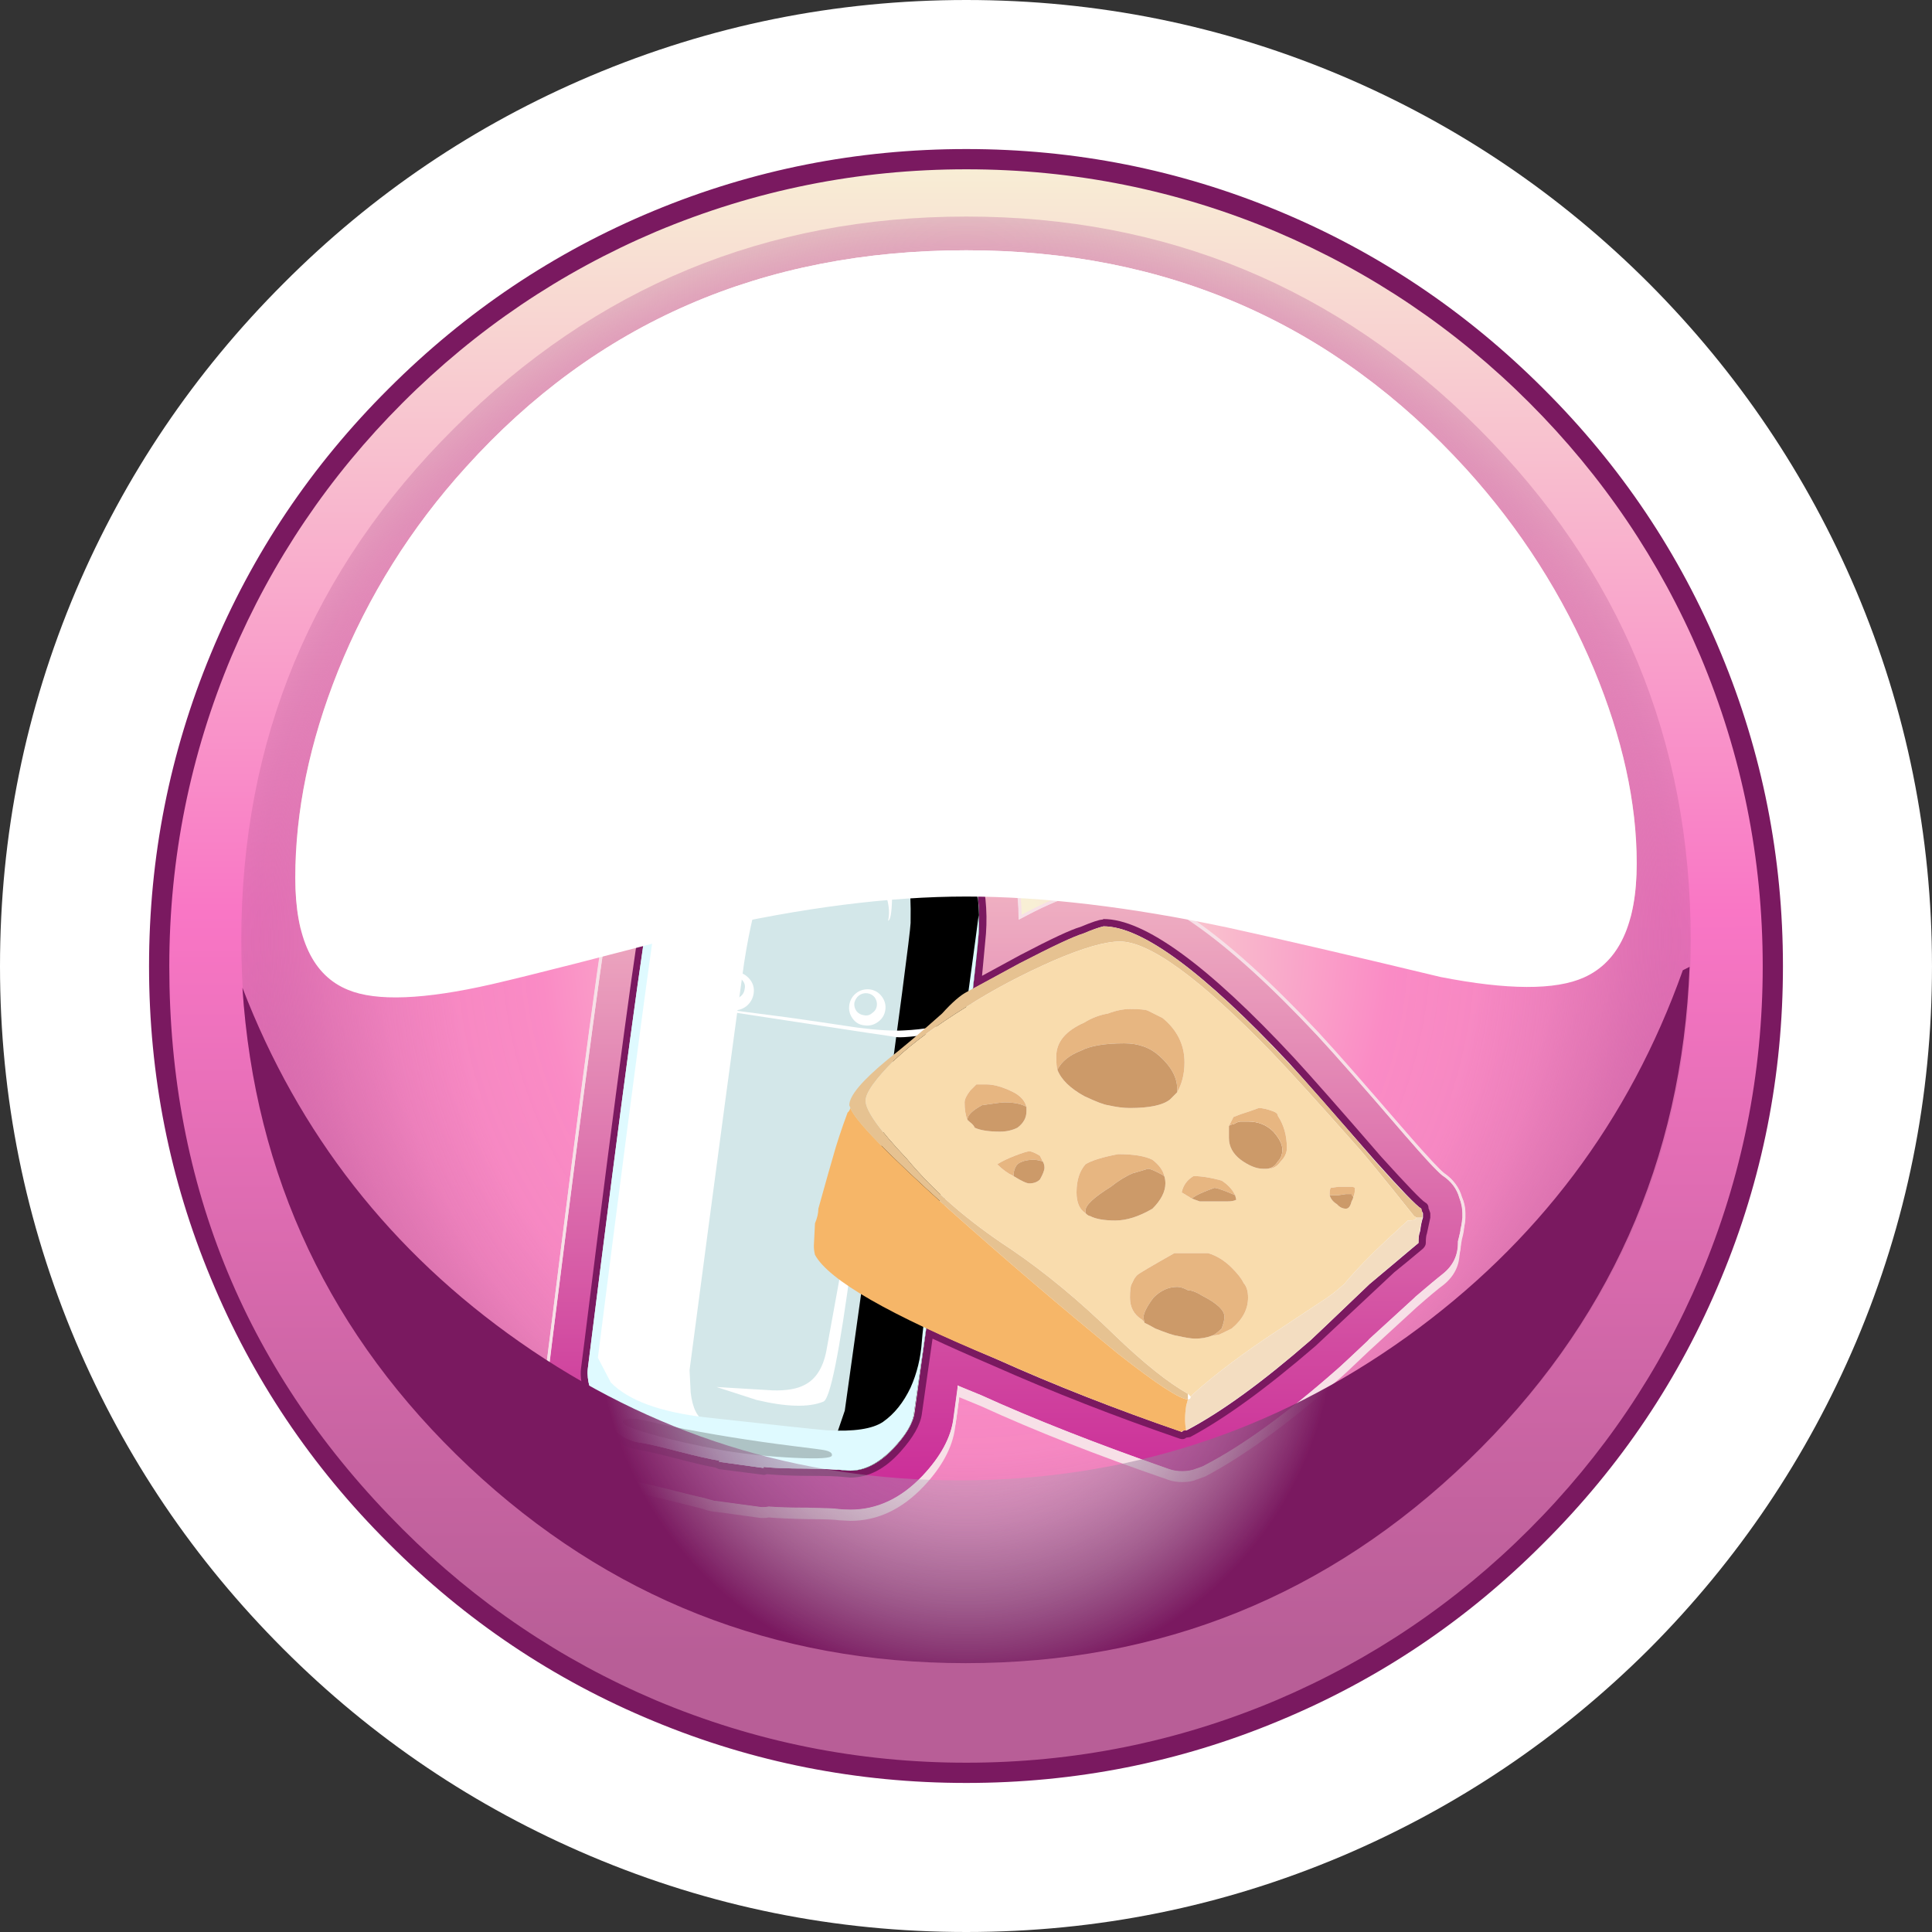 <?xml version="1.0" encoding="iso-8859-1"?>
<!-- Generator: Adobe Illustrator 15.1.0, SVG Export Plug-In . SVG Version: 6.00 Build 0)  -->
<!DOCTYPE svg PUBLIC "-//W3C//DTD SVG 1.1//EN" "http://www.w3.org/Graphics/SVG/1.1/DTD/svg11.dtd">
<svg version="1.1" id="Layer_1" xmlns="http://www.w3.org/2000/svg" xmlns:xlink="http://www.w3.org/1999/xlink" x="0px" y="0px"
	 width="171.75px" height="171.75px" viewBox="0 0 171.75 171.75" style="enable-background:new 0 0 171.75 171.75;"
	 xml:space="preserve">
<rect x="0" y="0" width="171.75" height="171.75" fill="#333333" stroke="none"/>
<symbol  id="FlashAICB_x2F_Layer_1_x2F__x3C_Clip_Group_0_x3E_" viewBox="0 -4.7 16.3 4.7">
	<g id="Layer_1_2_">
		<polygon style="fill-rule:evenodd;clip-rule:evenodd;fill:#FFFFFF;" points="0,-2.55 0.35,0 16.3,-2.15 15.95,-4.7 		"/>
	</g>
	<g>
		<defs>
			<polygon id="SVGID_1_" points="0.35,0 0,-2.55 15.95,-4.7 16.3,-2.15 			"/>
		</defs>
		<clipPath id="SVGID_2_">
			<use xlink:href="#SVGID_1_"  style="overflow:visible;"/>
		</clipPath>
		<g id="Layer_3_1_" style="clip-path:url(#SVGID_2_);">
		</g>
	</g>
	<g id="Layer_4_1_">
	</g>
</symbol>
<symbol  id="FlashAICB_x2F_Layer_1_x2F__x3C_Clip_Group_0_x3E__x5F_0" viewBox="0 -72.05 38.5 72.05">
	<g id="Layer_1_4_">
	</g>
	<g>
		<defs>
			<polygon id="SVGID_3_" points="9.15,0 0,-68.1 29.35,-72.05 38.5,-3.95 			"/>
		</defs>
		<clipPath id="SVGID_4_">
			<use xlink:href="#SVGID_3_"  style="overflow:visible;"/>
		</clipPath>
		<g id="Layer_3_3_" style="clip-path:url(#SVGID_4_);">
			<path style="fill-rule:evenodd;clip-rule:evenodd;fill:#D3E7E9;" d="M15.9-0.9l15.9-2.15c-0.2-0.833-0.333-1.784-0.4-2.85
				c-0.1-2.133,0.25-3.817,1.05-5.05c2.5-3.833,3.617-7.783,3.35-11.85c-0.233-3.667-2.15-17.883-5.75-42.65
				c-0.1-0.933-0.733-2-1.9-3.2c-1.367-1.467-2.8-2.1-4.3-1.9c-0.6,0.066-1.717,0.117-3.35,0.15c-1.767,0-3.05,0.05-3.85,0.15v-0.1
				L12.7-69.8l0.05,0.1c-0.833,0.133-2.083,0.417-3.75,0.85c-1.667,0.434-2.767,0.684-3.3,0.75c-1.467,0.2-2.684,1.184-3.65,2.95
				c-0.767,1.433-1.1,2.633-1,3.6C4.15-36.717,6.067-22.5,6.8-18.9c0.833,3.967,2.95,7.483,6.35,10.55c1.1,0.967,1.883,2.5,2.35,4.6
				C15.733-2.717,15.867-1.767,15.9-0.9z"/>
		</g>
	</g>
	<g id="Layer_4_3_">
	</g>
</symbol>
<symbol  id="FlashAICB_x2F_Layer_1_x2F__x3C_Clip_Group_0_x3E__x5F_1" viewBox="0 -58 55 58">
	<g id="Layer_1_3_">
	</g>
	<g>
		<defs>
			<path id="SVGID_5_" d="M41-12.6c-0.967-0.233-1.983-0.316-3.05-0.25c-0.067,0.033-1.25,0.167-3.55,0.4L15.85-9.9L11.8-42.35
				c0.167-1.566,0.934-2.667,2.3-3.3c2.2-1,8.816-1.883,19.85-2.65l1.7,0.25c1.233,0.3,2.133,0.833,2.7,1.6
				c0.667,0.867,1.1,1.567,1.3,2.1c0.133,0.6,0.25,1.133,0.35,1.6c0.4,1.5,1.817,11.817,4.25,30.95L41-12.6z"/>
		</defs>
		<clipPath id="SVGID_6_">
			<use xlink:href="#SVGID_5_"  style="overflow:visible;"/>
		</clipPath>
		<g id="Layer_3_2_" style="clip-path:url(#SVGID_6_);">
			<radialGradient id="SVGID_7_" cx="19.8" cy="-9.85" r="37.965" gradientUnits="userSpaceOnUse">
				<stop  offset="0" style="stop-color:#FFFFFF"/>
				<stop  offset="0.408" style="stop-color:#FDFDFD"/>
				<stop  offset="0.565" style="stop-color:#F6F6F6"/>
				<stop  offset="0.678" style="stop-color:#EAEAEB"/>
				<stop  offset="0.772" style="stop-color:#D9D9DA"/>
				<stop  offset="0.855" style="stop-color:#C2C3C5"/>
				<stop  offset="0.925" style="stop-color:#A7A8AA"/>
				<stop  offset="0.992" style="stop-color:#87888B"/>
				<stop  offset="1" style="stop-color:#818386"/>
			</radialGradient>
			<polygon style="fill-rule:evenodd;clip-rule:evenodd;fill:url(#SVGID_7_);" points="55,-45.15 14.2,-58 0,-12.85 40.75,0 			"/>
		</g>
	</g>
	<g id="Layer_4_2_">
	</g>
</symbol>
<symbol  id="FlashAICB_x2F_Layer_1_x2F__x3C_Clip_Group_0_x3E__x5F_2" viewBox="0 -68.95 20.6 68.95">
	<g id="Layer_1_5_">
	</g>
	<g>
		<defs>
			<polygon id="SVGID_8_" points="9.05,0 0,-67.4 11.55,-68.95 20.6,-1.55 			"/>
		</defs>
		<clipPath id="SVGID_9_">
			<use xlink:href="#SVGID_8_"  style="overflow:visible;"/>
		</clipPath>
		<g id="Layer_3_4_" style="clip-path:url(#SVGID_9_);">
			<path style="fill-rule:evenodd;clip-rule:evenodd;" d="M8.9-41.95c1.934,14.1,2.917,21.583,2.95,22.45
				c0.033,1.733-0.033,3.2-0.2,4.4c-0.333,2.133-1.05,4.067-2.15,5.8c-1,1.566-1.15,4.633-0.45,9.2l3.85-0.4l0.95-0.25
				c-0.7-3.433-0.467-6.033,0.7-7.8c2.5-3.833,3.617-7.784,3.35-11.85c-0.233-3.667-2.15-17.883-5.75-42.65
				c-0.1-0.934-0.733-2-1.9-3.2c-1.367-1.467-2.8-2.1-4.3-1.9c-0.767,0.133-2.4,0.333-4.9,0.6c0.267,0.167,0.6,0.267,1,0.3
				c1.4,0.133,2.483,0.917,3.25,2.35L6-62.85C6.967-55.983,7.933-49.017,8.9-41.95z"/>
		</g>
	</g>
	<g id="Layer_4_4_">
	</g>
</symbol>
<symbol  id="FlashAICB_x2F_Layer_1_x2F__x3C_Clip_Group_0_x3E__x5F_3" viewBox="0 -67 21.2 67">
	<g id="Layer_1_6_">
	</g>
	<g>
		<defs>
			<polygon id="SVGID_10_" points="8.8,0 0,-65.35 12.45,-67 21.2,-1.7 			"/>
		</defs>
		<clipPath id="SVGID_11_">
			<use xlink:href="#SVGID_10_"  style="overflow:visible;"/>
		</clipPath>
		<g id="Layer_3_5_" style="clip-path:url(#SVGID_11_);">
			<path style="fill-rule:evenodd;clip-rule:evenodd;fill:#FFFFFF;" d="M21.2-1.7c-0.534-5-1.434-8.65-2.7-10.95
				c-1.133-2.033-1.967-3.833-2.5-5.4c-0.767-2.133-1.383-4.717-1.85-7.75C13.517-30.2,11.9-42.267,9.3-62l0.1-2
				c0.167-1.4,0.6-2.25,1.3-2.55c0.9-0.4-0.067-0.333-2.9,0.2c-2.767,0.533-4.517,1.017-5.25,1.45c-0.833,0.533-1.4,1.083-1.7,1.65
				c-0.3,0.667-0.367,1.567-0.2,2.7l5.9,42.45C7.083-16,8.1-14.067,9.6-12.3c0.767,0.867,1.833,1.95,3.2,3.25
				c1.067,1.1,1.75,2.216,2.05,3.35c0.5,1.833,0.833,3.317,1,4.45L21.2-1.7z"/>
		</g>
	</g>
	<g id="Layer_4_5_">
	</g>
</symbol>
<symbol  id="FlashAICB_x2F_Layer_1_x2F__x3C_Clip_Group_0_x3E__x5F_4" viewBox="0 -4.7 16.25 4.7">
	<g id="Layer_1_7_">
	</g>
	<g>
		<defs>
			<polygon id="SVGID_12_" points="0.3,0 0,-2.55 15.95,-4.7 16.25,-2.15 			"/>
		</defs>
		<clipPath id="SVGID_13_">
			<use xlink:href="#SVGID_12_"  style="overflow:visible;"/>
		</clipPath>
		<g id="Layer_3_6_" style="clip-path:url(#SVGID_13_);">
			<path style="fill-rule:evenodd;clip-rule:evenodd;" d="M16.2-2.8L16-3.95c-0.5-0.133-1.067-0.216-1.7-0.25
				c-0.4-0.033-1.066,0-2,0.1l-1.25,0.15c-1.066,0-2.533,0.217-4.4,0.65C4.783-2.867,2.567-2.533,0-2.3l0.3,1.15
				c1.434,0.633,2.717,0.833,3.85,0.6L16.2-2.8z"/>
		</g>
	</g>
	<g id="Layer_4_6_">
	</g>
</symbol>
<symbol  id="FlashAICB_x2F_Layer_1_x2F__x3C_Clip_Group_0_x3E__x5F_5" viewBox="0 -7.05 21 7.05">
	<g id="Layer_1_8_">
	</g>
	<g>
		<defs>
			<path id="SVGID_14_" d="M20.3-3.3c-0.367,0.5-0.85,0.783-1.45,0.85L2.75-0.3c-0.6,0.066-1.133-0.067-1.6-0.4
				C0.65-1.067,0.367-1.55,0.3-2.15c-0.066-0.6,0.083-1.133,0.45-1.6c0.367-0.5,0.833-0.783,1.4-0.85l16.1-2.15
				c0.6-0.067,1.133,0.067,1.6,0.4c0.5,0.367,0.783,0.85,0.85,1.45C20.767-4.3,20.633-3.767,20.3-3.3z"/>
		</defs>
		<clipPath id="SVGID_15_">
			<use xlink:href="#SVGID_14_"  style="overflow:visible;"/>
		</clipPath>
		<g id="Layer_3_7_" style="clip-path:url(#SVGID_15_);">
			<linearGradient id="SVGID_16_" gradientUnits="userSpaceOnUse" x1="0.378" y1="-2.163" x2="20.628" y2="-4.888">
				<stop  offset="0" style="stop-color:#B7BAB7"/>
				<stop  offset="0.486" style="stop-color:#CBD8E0"/>
				<stop  offset="0.886" style="stop-color:#7D8285"/>
				<stop  offset="1" style="stop-color:#ADB3B9"/>
			</linearGradient>
			<polygon style="fill-rule:evenodd;clip-rule:evenodd;fill:url(#SVGID_16_);" points="0.6,0 21,-2.75 20.4,-7.05 0,-4.3 			"/>
		</g>
	</g>
	<g id="Layer_4_7_">
	</g>
</symbol>
<symbol  id="FlashAICB_x2F_Layer_1_x2F__x3C_Group_x3E_" viewBox="0 -4.7 16.3 4.7">
	<g id="Layer_1_12_">
		<g>
			
				<use xlink:href="#FlashAICB_x2F_Layer_1_x2F__x3C_Clip_Group_0_x3E_"  width="16.3" height="4.7" y="-4.7" style="overflow:visible;"/>
		</g>
	</g>
</symbol>
<symbol  id="FlashAICB_x2F_Layer_1_x2F__x3C_Group_x3E__x5F_0" viewBox="0 -4.7 16.25 4.7">
	<g id="Layer_1_16_">
		<g>
			
				<use xlink:href="#FlashAICB_x2F_Layer_1_x2F__x3C_Clip_Group_0_x3E__x5F_4"  width="16.25" height="4.7" y="-4.7" style="overflow:visible;"/>
		</g>
	</g>
</symbol>
<symbol  id="FlashAICB_x2F_Layer_1_x2F__x3C_Group_x3E__x5F_1" viewBox="0 -67 21.2 67">
	<g id="Layer_1_15_">
		<g>
			
				<use xlink:href="#FlashAICB_x2F_Layer_1_x2F__x3C_Clip_Group_0_x3E__x5F_3"  width="21.2" height="67" y="-67" style="overflow:visible;"/>
		</g>
	</g>
</symbol>
<symbol  id="FlashAICB_x2F_Layer_1_x2F__x3C_Group_x3E__x5F_2" viewBox="0 -68.95 20.6 68.95">
	<g id="Layer_1_14_">
		<g>
			
				<use xlink:href="#FlashAICB_x2F_Layer_1_x2F__x3C_Clip_Group_0_x3E__x5F_2"  width="20.6" height="68.95" y="-68.95" style="overflow:visible;"/>
		</g>
	</g>
</symbol>
<symbol  id="FlashAICB_x2F_Layer_1_x2F__x3C_Group_x3E__x5F_3" viewBox="0 -72.05 38.5 72.05">
	<g id="Layer_1_13_">
		<g>
			
				<use xlink:href="#FlashAICB_x2F_Layer_1_x2F__x3C_Clip_Group_0_x3E__x5F_0"  width="38.5" height="72.05" y="-72.05" style="overflow:visible;"/>
		</g>
	</g>
</symbol>
<symbol  id="FlashAICB_x2F_Layer_1_x2F__x3C_Path_x3E_" viewBox="0 -66.417 119.25 66.417">
	<g id="Layer_1_10_">
		<path style="fill-rule:evenodd;clip-rule:evenodd;fill:#FFFFFF;" d="M115.45-37.25c2.533-6.1,3.8-11.85,3.8-17.25
			c0-5.367-1.567-8.75-4.7-10.15c-2.533-1.133-6.783-1.117-12.75,0.05c-7.9,1.9-14.216,3.367-18.95,4.4
			c-8.667,1.833-16.4,2.75-23.2,2.75c-6.867,0-14.6-0.983-23.2-2.95c-9.067-2.4-15.4-4.017-19-4.85c-6-1.367-10.25-1.533-12.75-0.5
			C1.567-64.483,0-61.167,0-55.8c0,5.933,1.267,12.066,3.8,18.4c2.7,6.7,6.483,12.733,11.35,18.1C26.75-6.433,41.583,0,59.65,0
			C77.483,0,92.3-6.483,104.1-19.45C108.933-24.783,112.717-30.717,115.45-37.25z"/>
	</g>
</symbol>
<symbol  id="FlashAICB_x2F_Layer_1_x2F__x3C_Path_x3E__x5F_0" viewBox="0 -61.9 128.65 61.9">
	<g id="Layer_1_11_">
		
			<radialGradient id="SVGID_17_" cx="64.325" cy="-30.95" r="50.476" gradientTransform="matrix(1 0 0 -1 0 -61.9)" gradientUnits="userSpaceOnUse">
			<stop  offset="0" style="stop-color:#CCEFE7;stop-opacity:0"/>
			<stop  offset="0.067" style="stop-color:#C7E4E0;stop-opacity:0.051"/>
			<stop  offset="0.18" style="stop-color:#BCC7CD;stop-opacity:0.188"/>
			<stop  offset="0.329" style="stop-color:#A999AF;stop-opacity:0.412"/>
			<stop  offset="0.506" style="stop-color:#905885;stop-opacity:0.718"/>
			<stop  offset="0.651" style="stop-color:#7A1960"/>
		</radialGradient>
		<path style="fill-rule:evenodd;clip-rule:evenodd;fill:url(#SVGID_17_);" d="M128.05-0.3l0.6,0.3
			c-0.667-17.233-7.217-31.85-19.65-43.85C96.533-55.883,81.633-61.9,64.3-61.9c-17.033,0-31.75,5.816-44.15,17.45
			C7.817-32.85,1.1-18.65,0-1.85c5-13,13.217-23.5,24.65-31.5c11.7-8.2,24.733-12.3,39.1-12.3c14.633,0,27.883,4.25,39.75,12.75
			C115.1-24.567,123.283-13.7,128.05-0.3z"/>
	</g>
</symbol>
<symbol  id="FlashAICB_x2F_Layer_1_x2F__x3C_Path_x3E__x5F_1" viewBox="0 -60.45 119.25 60.45">
	<g id="Layer_1_9_">
		
			<linearGradient id="SVGID_18_" gradientUnits="userSpaceOnUse" x1="16160.656" y1="-58.492" x2="16221.048" y2="-58.492" gradientTransform="matrix(1.654944e-005 1 -1 -0.001 0.866 -16221.106)">
			<stop  offset="0.129" style="stop-color:#E2B8B2"/>
			<stop  offset="0.925" style="stop-color:#FFFFFF"/>
		</linearGradient>
		<path style="fill-rule:evenodd;clip-rule:evenodd;fill:url(#SVGID_18_);" d="M104.1-19.45c4.833-5.333,8.617-11.267,11.35-17.8
			c2.533-6.1,3.8-11.85,3.8-17.25c0-1.8-0.183-3.4-0.55-4.8c-2,11.966-7.85,22.617-17.55,31.95C89.75-16.383,75.917-10.9,59.65-10.9
			c-16.533,0-30.45-5.483-41.75-16.45C8.133-36.783,2.333-47.817,0.5-60.45C0.167-59.017,0-57.467,0-55.8
			c0,5.933,1.267,12.066,3.8,18.4c2.7,6.7,6.483,12.733,11.35,18.1C26.75-6.433,41.583,0,59.65,0C77.483,0,92.3-6.483,104.1-19.45z"
			/>
	</g>
</symbol>
<g>
	<path style="fill-rule:evenodd;clip-rule:evenodd;fill:#FFFFFF;" d="M0,85.9c0-11.633,2.25-22.767,6.75-33.4
		c4.367-10.267,10.517-19.367,18.45-27.3c7.9-7.934,17-14.083,27.3-18.45C63.133,2.25,74.267,0,85.9,0
		c11.633,0,22.767,2.25,33.399,6.75c10.267,4.367,19.367,10.517,27.3,18.45c7.9,7.933,14.033,17.033,18.4,27.3
		c4.5,10.633,6.75,21.767,6.75,33.4s-2.25,22.767-6.75,33.4c-4.367,10.267-10.5,19.367-18.4,27.3
		c-7.933,7.9-17.033,14.034-27.3,18.4c-10.633,4.5-21.767,6.75-33.399,6.75c-11.634,0-22.767-2.25-33.4-6.75
		c-10.3-4.366-19.4-10.5-27.3-18.4c-7.934-7.933-14.083-17.033-18.45-27.3C2.25,108.667,0,97.533,0,85.9z"/>
	<g>
		<g>
			
				<linearGradient id="SVGID_19_" gradientUnits="userSpaceOnUse" x1="-157.685" y1="85.876" x2="-14.235" y2="85.876" gradientTransform="matrix(6.973501e-006 -1 1 -0.001 -1.064519e-004 4.449275e-004)">
				<stop  offset="0.074" style="stop-color:#B85E97"/>
				<stop  offset="0.267" style="stop-color:#D167A8"/>
				<stop  offset="0.533" style="stop-color:#F976C5"/>
				<stop  offset="1" style="stop-color:#F8EFD5"/>
			</linearGradient>
			<path style="fill-rule:evenodd;clip-rule:evenodd;fill:url(#SVGID_19_);" d="M19.8,58c3.634-8.567,8.767-16.167,15.4-22.8
				c6.633-6.634,14.233-11.767,22.8-15.4c8.9-3.767,18.2-5.65,27.9-5.65c9.699,0,18.982,1.883,27.85,5.65
				c8.6,3.633,16.2,8.767,22.8,15.4c6.634,6.633,11.767,14.233,15.4,22.8c3.767,8.9,5.649,18.2,5.649,27.9
				s-1.883,18.984-5.649,27.85c-3.634,8.6-8.767,16.2-15.4,22.8c-6.6,6.634-14.2,11.767-22.8,15.4
				c-8.867,3.767-18.15,5.649-27.85,5.649c-9.7,0-19-1.883-27.9-5.649c-8.566-3.634-16.167-8.767-22.8-15.4
				c-6.634-6.6-11.767-14.2-15.4-22.8c-3.767-8.866-5.65-18.15-5.65-27.85S16.033,66.9,19.8,58z"/>
			<path style="fill-rule:evenodd;clip-rule:evenodd;fill:#7A1960;" d="M20.6,58.3c-3.7,8.8-5.55,18-5.55,27.6
				c0,19.567,6.917,36.25,20.75,50.05c6.534,6.533,14.034,11.6,22.5,15.2c8.8,3.699,18,5.55,27.601,5.55
				c9.6,0,18.783-1.851,27.55-5.55c8.467-3.601,15.967-8.667,22.5-15.2s11.6-14.033,15.2-22.5c3.699-8.767,5.55-17.95,5.55-27.55
				s-1.851-18.8-5.55-27.6c-3.601-8.466-8.667-15.966-15.2-22.5c-6.533-6.533-14.033-11.6-22.5-15.2
				c-8.767-3.7-17.95-5.55-27.55-5.55c-9.601,0-18.8,1.85-27.601,5.55c-8.466,3.6-15.966,8.667-22.5,15.2
				C29.267,42.333,24.2,49.833,20.6,58.3z M13.25,85.9c0-9.7,1.833-18.967,5.5-27.8c3.667-8.867,8.934-16.717,15.8-23.55
				c6.867-6.867,14.717-12.133,23.55-15.8s18.1-5.5,27.8-5.5c9.666,0,18.916,1.833,27.75,5.5c8.833,3.667,16.683,8.933,23.55,15.8
				c6.866,6.833,12.133,14.684,15.8,23.55c3.667,8.833,5.5,18.1,5.5,27.8s-1.833,18.95-5.5,27.75
				c-3.667,8.866-8.934,16.716-15.8,23.55c-6.834,6.866-14.684,12.133-23.55,15.8c-8.801,3.667-18.051,5.5-27.75,5.5
				c-9.7,0-18.967-1.833-27.8-5.5c-8.867-3.667-16.717-8.934-23.55-15.8c-6.866-6.834-12.133-14.684-15.8-23.55
				C15.083,104.85,13.25,95.6,13.25,85.9z"/>
		</g>
		
			<radialGradient id="SVGID_20_" cx="85.875" cy="83.55" r="64.362" gradientTransform="matrix(1 0 0 -1 0 167.1)" gradientUnits="userSpaceOnUse">
			<stop  offset="0.106" style="stop-color:#F8EFD5"/>
			<stop  offset="0.588" style="stop-color:#FA8BC5"/>
			<stop  offset="0.71" style="stop-color:#F789C3;stop-opacity:0.969"/>
			<stop  offset="0.804" style="stop-color:#ED82BC;stop-opacity:0.871"/>
			<stop  offset="0.882" style="stop-color:#DE78B1;stop-opacity:0.706"/>
			<stop  offset="0.961" style="stop-color:#C768A2;stop-opacity:0.474"/>
			<stop  offset="1" style="stop-color:#B85E97;stop-opacity:0.318"/>
		</radialGradient>
		<path style="fill-rule:evenodd;clip-rule:evenodd;fill:url(#SVGID_20_);" d="M85.9,19.25c17.767,0,32.949,6.283,45.55,18.85
			c12.566,12.566,18.85,27.716,18.85,45.45c0,17.767-6.283,32.917-18.85,45.45c-12.601,12.566-27.783,18.85-45.55,18.85
			c-17.8,0-32.984-6.283-45.55-18.85c-12.6-12.533-18.9-27.684-18.9-45.45s6.3-32.917,18.9-45.45
			C52.917,25.533,68.1,19.25,85.9,19.25z"/>
		<g>
			<path style="fill-rule:evenodd;clip-rule:evenodd;fill:#F7E0E7;" d="M83.85,57.05c1.567,0.2,2.85,0.95,3.85,2.25
				c0.967,1.267,1.35,2.7,1.149,4.3c-0.267,1.7-1.133,3.05-2.6,4.05c0,1.1,0.15,1.867,0.45,2.3c2.633,4.033,3.967,8.183,4,12.45
				c1.767-0.967,3.217-1.617,4.35-1.95c0.833-0.333,1.617-0.6,2.351-0.8L98.1,79.6c1.934,0,4.101,0.716,6.5,2.15
				c3.467,2.1,7.667,5.8,12.601,11.1c1.566,1.7,4.166,4.65,7.8,8.851c1.934,2.166,3.033,3.35,3.3,3.55
				c0.767,0.5,1.283,1.184,1.55,2.05c0.2,0.467,0.301,0.934,0.301,1.4v0.399c0,0.267-0.067,0.634-0.2,1.101v0.05l-0.2,1v0.1
				c0,1.134-0.467,2.084-1.4,2.851c-0.5,0.366-1.3,1.033-2.399,2l-4.25,3.899c-1.567,1.5-2.517,2.384-2.851,2.65
				c-4.399,3.866-8.3,6.7-11.699,8.5l-0.7,0.25c-0.367,0.167-0.817,0.25-1.351,0.25c-0.467,0-0.883-0.066-1.25-0.2
				C97.55,129.384,92,127.2,87.2,125l-1.95-0.8v0.149l-0.35,2.601c-0.233,1.733-1.167,3.467-2.8,5.2c-1.934,2.033-4.1,3.05-6.5,3.05
				l-1-0.05c-0.4-0.067-1.317-0.101-2.75-0.101c-1.567-0.033-2.733-0.083-3.5-0.149c-0.333,0.066-0.684,0.066-1.05,0l-3.65-0.5h-0.1
				c-0.466-0.067-0.8-0.15-1-0.25l-3.4-0.851c-1.5-0.366-2.4-0.566-2.7-0.6c-2.6-0.367-4.667-1.9-6.2-4.601
				c-1.267-2.233-1.783-4.233-1.55-6l0.3-2.35c2.9-23.4,4.733-36.917,5.5-40.55c0.967-4.767,3.467-8.95,7.5-12.55
				c0.333-0.267,0.65-0.883,0.95-1.85c-1.4-1.4-1.967-3.033-1.7-4.9c0.2-1.566,0.934-2.85,2.2-3.85c1.267-0.966,2.7-1.35,4.3-1.15
				L83.85,57.05z"/>
			<g>
				
					<linearGradient id="SVGID_21_" gradientUnits="userSpaceOnUse" x1="-134.425" y1="89.399" x2="-54.05" y2="89.399" gradientTransform="matrix(1.244943e-005 -1 1 -0.001 -1.467269e-004 4.449275e-004)">
					<stop  offset="0" style="stop-color:#CA2897"/>
					<stop  offset="0.169" style="stop-color:#D148A0"/>
					<stop  offset="0.525" style="stop-color:#E58FB7"/>
					<stop  offset="0.902" style="stop-color:#FDDDD1"/>
				</linearGradient>
				<path style="fill-rule:evenodd;clip-rule:evenodd;fill:url(#SVGID_21_);" d="M83.85,56.2c1.567,0.2,2.85,0.95,3.85,2.25
					c0.967,1.267,1.35,2.7,1.149,4.3c-0.267,1.7-1.133,3.05-2.6,4.05c0,1.1,0.15,1.867,0.45,2.3c2.633,4.033,3.967,8.183,4,12.45
					c1.767-0.966,3.217-1.617,4.35-1.95c0.833-0.333,1.617-0.6,2.351-0.8l0.699-0.05c1.934,0,4.101,0.717,6.5,2.15
					c3.467,2.1,7.667,5.784,12.601,11.05c1.666,1.8,4.267,4.767,7.8,8.899c1.934,2.167,3.033,3.351,3.3,3.551
					c0.8,0.533,1.316,1.216,1.55,2.05c0.2,0.467,0.301,0.934,0.301,1.399v0.4c0,0.233-0.067,0.583-0.2,1.05v0.101l-0.2,1v0.1
					c0,1.134-0.467,2.083-1.4,2.85c-0.5,0.367-1.3,1.034-2.399,2l-4.25,3.9c-1.567,1.5-2.517,2.384-2.851,2.65
					c-4.399,3.866-8.3,6.699-11.699,8.5l-0.7,0.25c-0.367,0.166-0.817,0.25-1.351,0.25c-0.467,0-0.883-0.067-1.25-0.2
					c-6.767-2.367-12.316-4.55-16.649-6.55l-1.95-0.801v0.15l-0.35,2.6c-0.233,1.733-1.167,3.467-2.8,5.2
					c-1.934,2.033-4.1,3.05-6.5,3.05l-3.75-0.199c-1.567,0-2.733-0.034-3.5-0.101c-0.333,0.066-0.684,0.066-1.05,0l-3.65-0.5h-0.1
					c-0.466-0.066-0.8-0.149-1-0.25l-3.4-0.85c-1.5-0.367-2.4-0.566-2.7-0.601c-2.6-0.366-4.667-1.899-6.2-4.6
					c-1.267-2.233-1.783-4.233-1.55-6l0.3-2.35c2.934-23.467,4.767-36.984,5.5-40.55c0.967-4.767,3.467-8.95,7.5-12.55
					c0.333-0.267,0.65-0.883,0.95-1.85c-1.4-1.4-1.967-3.05-1.7-4.95c0.2-1.567,0.934-2.833,2.2-3.8c1.267-1,2.7-1.384,4.3-1.15
					L83.85,56.2z"/>
				<path style="fill-rule:evenodd;clip-rule:evenodd;fill:none;stroke:#F7E0E7;stroke-width:0.25;" d="M83.85,56.2l-16.1-2.15
					c-1.6-0.233-3.033,0.15-4.3,1.15c-1.267,0.966-2,2.233-2.2,3.8c-0.267,1.9,0.3,3.55,1.7,4.95c-0.3,0.966-0.617,1.583-0.95,1.85
					c-4.033,3.6-6.533,7.784-7.5,12.55c-0.733,3.566-2.566,17.083-5.5,40.55l-0.3,2.35c-0.233,1.767,0.283,3.767,1.55,6
					c1.533,2.7,3.6,4.233,6.2,4.6c0.3,0.034,1.2,0.233,2.7,0.601l3.4,0.85c0.2,0.101,0.534,0.184,1,0.25h0.1l3.65,0.5
					c0.367,0.066,0.717,0.066,1.05,0c0.767,0.066,1.933,0.101,3.5,0.101l3.75,0.199c2.4,0,4.566-1.017,6.5-3.05
					c1.633-1.733,2.566-3.467,2.8-5.2l0.35-2.6v-0.15l1.95,0.801c4.333,2,9.883,4.183,16.649,6.55c0.367,0.133,0.783,0.2,1.25,0.2
					c0.533,0,0.983-0.084,1.351-0.25l0.7-0.25c3.399-1.801,7.3-4.634,11.699-8.5c0.334-0.267,1.283-1.15,2.851-2.65l4.25-3.9
					c1.1-0.966,1.899-1.633,2.399-2c0.934-0.767,1.4-1.716,1.4-2.85v-0.1l0.2-1V109.3c0.133-0.467,0.2-0.816,0.2-1.05v-0.4
					c0-0.466-0.101-0.933-0.301-1.399c-0.233-0.834-0.75-1.517-1.55-2.05c-0.267-0.2-1.366-1.384-3.3-3.551
					c-3.533-4.133-6.134-7.1-7.8-8.899c-4.934-5.267-9.134-8.95-12.601-11.05c-2.399-1.433-4.566-2.15-6.5-2.15L97.4,78.8
					c-0.733,0.2-1.518,0.467-2.351,0.8c-1.133,0.333-2.583,0.983-4.35,1.95c-0.033-4.267-1.367-8.417-4-12.45
					c-0.3-0.434-0.45-1.2-0.45-2.3c1.467-1,2.333-2.35,2.6-4.05c0.2-1.6-0.183-3.033-1.149-4.3C86.7,57.15,85.417,56.4,83.85,56.2z"
					/>
				<path style="fill-rule:evenodd;clip-rule:evenodd;fill:#F7E0E7;" d="M87.8,58.4c0.967,1.3,1.351,2.75,1.15,4.35
					c-0.2,1.767-1.067,3.15-2.601,4.15c0.067,1,0.217,1.717,0.45,2.15c2.566,3.967,3.9,8.067,4,12.3c1.7-0.934,3.101-1.55,4.2-1.85
					c0.967-0.4,1.767-0.667,2.4-0.8l0.699-0.1c1.934,0,4.101,0.733,6.5,2.2c3.5,2.1,7.733,5.8,12.7,11.101
					c0.767,0.833,3.367,3.783,7.8,8.85c1.533,1.833,2.634,3.017,3.301,3.55c0.767,0.533,1.283,1.25,1.55,2.15
					c0.2,0.399,0.3,0.866,0.3,1.399v0.4c0,0.4-0.05,0.767-0.15,1.1l-0.25,1.101c0,1.233-0.483,2.233-1.449,3l-2.4,2l-0.15,0.149
					l-3.949,3.65l-0.15,0.1l-2.8,2.65c-4.4,3.866-8.317,6.7-11.75,8.5l-0.75,0.3c-0.9,0.334-1.767,0.351-2.601,0.05
					c-6.267-2.166-11.833-4.35-16.699-6.55l-1.801-0.75L85,126.1c-0.2,1.733-1.133,3.483-2.8,5.25
					c-1.967,2.067-4.167,3.101-6.6,3.101c-0.467,0-0.8-0.017-1-0.05c-0.434-0.067-1.35-0.101-2.75-0.101
					c-1.567,0-2.733-0.033-3.5-0.1c-0.333,0.066-0.684,0.066-1.05,0l-3.65-0.5c-0.4-0.033-0.783-0.134-1.15-0.3
					c-0.767-0.134-1.883-0.4-3.35-0.801c-1.133-0.333-2.033-0.55-2.7-0.649c-2.667-0.367-4.767-1.9-6.3-4.601
					c-1.3-2.3-1.816-4.35-1.55-6.149l0.3-2.45c2.867-23.134,4.684-36.617,5.45-40.45c1-4.767,3.517-8.966,7.55-12.6
					c0.367-0.367,0.667-0.934,0.9-1.7c-1.366-1.367-1.917-3.033-1.65-5c0.2-1.6,0.95-2.883,2.25-3.85c1.3-1.033,2.767-1.433,4.4-1.2
					l16.1,2.15C85.533,56.3,86.833,57.066,87.8,58.4z M83.85,56.35l-16.1-2.15c-1.566-0.233-2.967,0.133-4.2,1.1
					c-1.233,0.967-1.95,2.217-2.15,3.75c-0.267,1.9,0.284,3.5,1.65,4.8l0.05,0.05V64c-0.333,0.933-0.684,1.566-1.05,1.9
					c-4.033,3.6-6.517,7.75-7.45,12.45c-0.7,3.566-2.517,17.034-5.45,40.4l-0.3,2.5c-0.267,1.767,0.233,3.75,1.5,5.95
					c1.5,2.666,3.55,4.166,6.15,4.5l2.7,0.649c1.466,0.4,2.583,0.667,3.35,0.801l1.05,0.3l3.75,0.5c0.3,0.066,0.633,0.066,1,0
					c0.767,0.066,1.917,0.1,3.45,0.1c1.467,0,2.4,0.033,2.8,0.101c0.233,0.033,0.566,0.05,1,0.05c2.367,0,4.5-1,6.4-3
					c1.633-1.733,2.55-3.434,2.75-5.101l0.4-2.949l0.149,0.1l1.95,0.8c4.833,2.167,10.383,4.351,16.65,6.55
					c0.8,0.301,1.633,0.284,2.5-0.05c0.199-0.033,0.433-0.133,0.699-0.3c3.367-1.733,7.267-4.55,11.7-8.45l2.8-2.6l0.101-0.15
					l4-3.649l0.149-0.15l2.4-2c0.9-0.7,1.35-1.616,1.35-2.75v-0.15l0.25-0.949l0.15-1.15v-0.4c0-0.399-0.083-0.85-0.25-1.35
					c-0.233-0.866-0.733-1.533-1.5-2c-0.6-0.467-1.717-1.667-3.35-3.6c-3.567-4.134-6.167-7.084-7.801-8.851
					c-8.233-8.8-14.566-13.2-19-13.2l-0.649,0.1c-0.733,0.133-1.517,0.383-2.351,0.75c-1.066,0.333-2.517,0.983-4.35,1.95l-0.2,0.1
					v-0.2c-0.033-4.233-1.35-8.35-3.95-12.35c-0.267-0.467-0.433-1.267-0.5-2.4v-0.05l0.051-0.05c1.5-0.967,2.35-2.3,2.55-4
					c0.2-1.534-0.167-2.917-1.101-4.15C86.7,57.283,85.45,56.55,83.85,56.35z"/>
			</g>
			<path style="fill-rule:evenodd;clip-rule:evenodd;fill:#7A1960;" d="M83.45,59.15c0.767,0.1,1.383,0.467,1.85,1.1
				c0.467,0.633,0.65,1.333,0.55,2.1c-0.066,0.633-0.333,1.167-0.8,1.6c-0.433,0.466-0.966,0.733-1.6,0.8l-0.05,0.4l-0.1,0.25
				c-0.133,2.4,0.167,4.184,0.9,5.35c2.6,4.033,3.75,8.117,3.45,12.25L87.3,86.75l3.4-1.85c2.733-1.433,4.517-2.267,5.35-2.5
				c1.033-0.433,1.684-0.65,1.95-0.65l0.1-0.05c3.634,0,9.267,4.1,16.9,12.3c1.566,1.7,4.167,4.65,7.8,8.85
				c2.267,2.5,3.566,3.851,3.9,4.051c0.2,0.1,0.3,0.283,0.3,0.55c0.033,0.033,0.05,0.066,0.05,0.1l0.101,0.3v0.4l-0.301,1.4
				c-0.066,0.166-0.1,0.449-0.1,0.85c0,0.167-0.083,0.333-0.25,0.5c-1.033,0.866-1.884,1.566-2.55,2.1l-7,6.551
				c-4.367,3.767-8.084,6.466-11.15,8.1l-0.35,0.05c-0.134,0.134-0.317,0.167-0.55,0.101c-5.733-1.967-11.233-4.117-16.5-6.45
				c-2.4-1.033-4.234-1.851-5.5-2.45l-0.95,6.7c-0.134,0.967-0.767,2.083-1.9,3.35c-1.366,1.533-2.85,2.3-4.45,2.3L75,131.3
				c-0.533-0.066-1.583-0.1-3.15-0.1c-1.267,0-2.5-0.05-3.7-0.15c-0.133,0.066-0.25,0.084-0.35,0.05l-3.9-0.5l-0.35-0.149
				c-0.5-0.066-1.716-0.351-3.65-0.851c-1.566-0.399-2.583-0.633-3.05-0.699c-1.7-0.233-3.067-1.317-4.1-3.25
				c-0.867-1.567-1.233-2.9-1.1-4l0.3-2.351c2.9-23.267,4.716-36.716,5.45-40.35c0.867-4.134,3.05-7.784,6.55-10.95
				c1.133-0.967,1.883-2.583,2.25-4.85V62.5c-0.667-0.2-1.184-0.583-1.55-1.15c-0.4-0.6-0.55-1.25-0.45-1.95
				c0.1-0.767,0.45-1.383,1.05-1.85c0.633-0.466,1.333-0.65,2.1-0.55L83.45,59.15z"/>
			<g>
				
					<use xlink:href="#FlashAICB_x2F_Layer_1_x2F__x3C_Group_x3E_"  width="16.3" height="4.7" y="-4.7" transform="matrix(1 0 0 -1 66.8 60.4)" style="overflow:visible;opacity:0.32;enable-background:new    ;"/>
				<path style="fill-rule:evenodd;clip-rule:evenodd;fill:#FFFFFF;" d="M83.4,59.8c0.567,0.067,1.034,0.35,1.4,0.85
					c0.367,0.467,0.517,1,0.45,1.6c-0.066,0.566-0.333,1.033-0.8,1.4c-0.5,0.367-1.034,0.517-1.6,0.45l-0.05,0.25
					c-0.433,2.9-0.15,5.15,0.85,6.75C86.184,75,87.3,78.95,87,82.95l-0.5,4.95l4.15-2.25c2.966-1.533,4.85-2.417,5.649-2.65
					c0.767-0.333,1.367-0.55,1.8-0.65c3.4,0,8.884,4.034,16.45,12.1c1.101,1.2,3.684,4.133,7.75,8.8
					c2.267,2.533,3.617,3.934,4.05,4.2c0,0.1,0.051,0.233,0.15,0.399v0.4c-0.1,0.267-0.184,0.667-0.25,1.2
					c-0.1,0.233-0.15,0.583-0.15,1.05c-1.733,1.467-3.183,2.684-4.35,3.65c-3.233,3.1-4.983,4.767-5.25,5
					c-4.233,3.699-7.9,6.366-11,8c-0.267,0-0.4,0.05-0.4,0.149c-5.933-2.033-11.416-4.184-16.449-6.45c-2.9-1.233-5-2.166-6.3-2.8
					l-1.05,7.55c-0.133,0.934-0.767,2-1.9,3.2c-1.4,1.467-2.833,2.101-4.3,1.9c-0.6-0.066-1.717-0.117-3.35-0.15
					c-1.767,0-3.05-0.05-3.85-0.149v0.1l-3.95-0.55v-0.101c-0.833-0.133-2.083-0.416-3.75-0.85c-1.634-0.434-2.717-0.684-3.25-0.75
					c-1.5-0.2-2.717-1.184-3.65-2.95c-0.8-1.467-1.133-2.666-1-3.6c3.1-24.834,5.017-39.05,5.75-42.65
					c0.833-3.966,2.95-7.483,6.35-10.55c1.3-1.2,2.15-3.133,2.55-5.8h-0.1l0.2-0.7l-0.35-0.05c-0.6-0.067-1.083-0.35-1.45-0.85
					c-0.333-0.467-0.467-1-0.4-1.6c0.066-0.6,0.35-1.083,0.85-1.45c0.466-0.333,1-0.466,1.6-0.4L83.4,59.8z"/>
			</g>
			<g>
				<g>
					<path style="fill-rule:evenodd;clip-rule:evenodd;fill:#80B1B7;" d="M85.75,91.9c-0.533,0.833-9.1,2.433-25.7,4.8
						c-0.466-0.634-1.05-2.134-1.75-4.5l-0.95-3.4l8.3-0.399c0.934-0.067,2.633,0,5.1,0.199l13.9,1.851l0.85,0.25
						C86,90.967,86.083,91.366,85.75,91.9z"/>
					
						<use xlink:href="#FlashAICB_x2F_Layer_1_x2F__x3C_Clip_Group_0_x3E__x5F_1"  width="55" height="58" y="-58" transform="matrix(1 0 0 -1 41.5 78.9)" style="overflow:visible;"/>
					
						<use xlink:href="#FlashAICB_x2F_Layer_1_x2F__x3C_Group_x3E__x5F_3"  width="38.5" height="72.05" y="-72.05" transform="matrix(1 0 0 -1 51.2 60.15)" style="overflow:visible;opacity:0.648;enable-background:new    ;"/>
					
						<use xlink:href="#FlashAICB_x2F_Layer_1_x2F__x3C_Group_x3E__x5F_2"  width="20.6" height="68.95" y="-68.95" transform="matrix(1 0 0 -1 69.1 62.55)" style="overflow:visible;opacity:0.281;enable-background:new    ;"/>
					
						<use xlink:href="#FlashAICB_x2F_Layer_1_x2F__x3C_Group_x3E__x5F_1"  width="21.2" height="67" y="-67" transform="matrix(1 0 0 -1 52 59.8)" style="overflow:visible;opacity:0.32;enable-background:new    ;"/>
					<path style="fill-rule:evenodd;clip-rule:evenodd;fill:#DFFAFF;" d="M87,81.35c0.033,0.533,0.033,1.066,0,1.6
						c-0.233,3.666-2.15,17.883-5.75,42.649c-0.1,0.934-0.733,2-1.9,3.2c-1.4,1.467-2.833,2.101-4.3,1.9
						c-0.6-0.066-1.716-0.117-3.35-0.15c-1.767,0-3.05-0.05-3.85-0.149v0.1l-3.95-0.55l0.05-0.101
						c-0.833-0.133-2.083-0.416-3.75-0.85c-1.667-0.434-2.767-0.684-3.3-0.75c-1.466-0.2-2.683-1.184-3.65-2.95
						c-0.767-1.434-1.1-2.633-1-3.6c3.1-24.834,5.017-39.05,5.75-42.65c0.833-3.966,2.95-7.483,6.35-10.55
						c1.1-0.967,1.883-2.5,2.35-4.6l0.4-2.85l1.5,0.25c-0.267,4-1.067,6.55-2.4,7.65c-2.7,2.233-4.1,3.4-4.2,3.5
						c-1.6,1.566-2.6,3.183-3,4.85c-0.367,1.6-1.45,9.316-3.25,23.15c-0.9,6.899-1.767,13.649-2.6,20.25l1.15,2.2
						c1.567,1.6,4.384,2.633,8.45,3.1c6.3,0.7,9.883,1.083,10.75,1.15c2.4,0.133,4.066-0.117,5-0.75c1-0.7,1.816-1.717,2.45-3.051
						c0.566-1.267,0.9-2.633,1-4.1c0.066-1.1,0.85-7.134,2.35-18.1C85.9,89.583,86.8,82.983,87,81.35z"/>
					<path style="fill-rule:evenodd;clip-rule:evenodd;fill:#DFFAFF;" d="M78.95,62.7L83,63.2l-0.4,2.85
						c-0.1,2.133,0.25,3.817,1.05,5.05c1.833,2.833,2.917,5.767,3.25,8.8c-0.834-3.633-1.967-6.267-3.4-7.9
						c-1.633-1.833-2.617-3.033-2.95-3.6C79.583,66.833,79.05,64.933,78.95,62.7z"/>
					
						<use xlink:href="#FlashAICB_x2F_Layer_1_x2F__x3C_Group_x3E__x5F_0"  width="16.25" height="4.7" y="-4.7" transform="matrix(1 0 0 -1 66.8 60.4)" style="overflow:visible;opacity:0.32;enable-background:new    ;"/>
					
						<use xlink:href="#FlashAICB_x2F_Layer_1_x2F__x3C_Clip_Group_0_x3E__x5F_5"  width="21" height="7.05" y="-7.05" transform="matrix(1 0 0 -1 64.5 57.35)" style="overflow:visible;"/>
					<path style="fill-rule:evenodd;clip-rule:evenodd;fill:#FFFFFF;" d="M69.8,64.1l-0.4,2c-0.367,1.566-0.816,2.966-1.35,4.2
						c-0.6,1.367-1.316,2.284-2.15,2.75c-0.8,0.467-1.216,0.383-1.25-0.25c-0.033-0.466,0.317-1.117,1.05-1.95
						c0.2-0.267,0.85-0.967,1.95-2.1C68.483,67.917,69.2,66.367,69.8,64.1z"/>
					<path style="fill-rule:evenodd;clip-rule:evenodd;fill:#FFFFFF;" d="M75.25,64.05l-0.2,0.55c-0.1,0.5-0.116,1.033-0.05,1.6
						c0.133,0.9,0.117,1.4-0.05,1.5c-0.3-0.967-0.467-1.617-0.5-1.95c-0.1-0.767-0.25-1.3-0.45-1.6c-0.167-0.2,0-0.283,0.5-0.25
						C74.733,63.933,74.983,63.983,75.25,64.05z"/>
					<path style="fill-rule:evenodd;clip-rule:evenodd;fill:#FFFFFF;" d="M76.1,64.15L77,64.4l-0.05,1.8
						c0.033,0.267-0.067,0.566-0.3,0.9c-0.057,0.091-0.098,0.174-0.125,0.25c-0.046-0.234-0.088-0.518-0.125-0.85L76.1,64.15z"/>
					<path style="fill-rule:evenodd;clip-rule:evenodd;fill:#FFFFFF;" d="M80.35,70.75c0.133,0.167,0.316,0.333,0.55,0.5
						c0.067,0.1,0.133,0.217,0.2,0.35c0.1,0.267,0.066,0.966-0.1,2.1c-0.066-0.4-0.2-0.867-0.4-1.4c-0.1-0.333-0.35-0.733-0.75-1.2
						l-0.6-0.6l0.35-0.1C79.867,70.367,80.117,70.483,80.35,70.75z"/>
					<path style="fill-rule:evenodd;clip-rule:evenodd;fill:#FFFFFF;" d="M78.85,79.9c-0.434-1.433-1.534-2.383-3.3-2.85
						c-4.066-1.1-6.6-1.733-7.6-1.9c-3.1-0.533-5.217-0.333-6.35,0.6c-0.434,0.333-0.917,1.117-1.45,2.35
						c-0.267,0.633-0.483,1.216-0.65,1.75c0.033-0.767,0.133-1.55,0.3-2.35c0.367-1.633,0.967-2.6,1.8-2.9
						c1.066-0.367,4.117-0.117,9.15,0.75c2.5,0.466,4.9,0.95,7.2,1.45l0.7,0.85c0.467,0.733,0.684,1.5,0.65,2.3
						c-0.033,1.233-0.15,1.866-0.35,1.9C79.083,81.25,79.05,80.6,78.85,79.9z"/>
					<path style="fill-rule:evenodd;clip-rule:evenodd;fill:#AEC3C5;" d="M55.55,126.2c0.3-0.101,0.684-0.117,1.15-0.05
						c0.366,0.066,1.35,0.283,2.95,0.649c3.5,0.7,7.117,1.283,10.85,1.75c1.633,0.2,2.533,0.316,2.7,0.351
						c0.566,0.1,0.816,0.267,0.75,0.5c-0.067,0.233-1.167,0.3-3.3,0.199c-2.167-0.1-4.267-0.316-6.3-0.649
						c-2.534-0.467-4.684-0.95-6.45-1.45C55.733,126.9,54.95,126.467,55.55,126.2z"/>
					<path style="fill-rule:evenodd;clip-rule:evenodd;fill:#FFFFFF;" d="M79.7,92.2c-0.6-0.101-1.384-0.217-2.35-0.351l-20-3.05
						l12.7,1.65c1.667,0.233,3.717,0.533,6.15,0.899c1.8,0.233,3.2,0.317,4.2,0.25c1.567-0.066,3.35-0.366,5.35-0.899
						c-1.867,0.8-3.283,1.267-4.25,1.399C80.6,92.2,80,92.233,79.7,92.2z"/>
					<path style="fill-rule:evenodd;clip-rule:evenodd;fill:#FFFFFF;" d="M62.3,84.7c0.6,0.066,1.083,0.35,1.45,0.85
						c0.333,0.467,0.467,1,0.4,1.601c-0.066,0.566-0.35,1.033-0.85,1.399c-0.466,0.367-1,0.517-1.6,0.45
						c-0.6-0.1-1.067-0.384-1.4-0.85c-0.366-0.467-0.5-1-0.4-1.601c0.067-0.566,0.333-1.033,0.8-1.4
						C61.167,84.783,61.7,84.633,62.3,84.7z M62.9,85.65c-0.233-0.267-0.533-0.433-0.9-0.5c-0.367-0.033-0.684,0.05-0.95,0.25
						c-0.3,0.233-0.483,0.533-0.55,0.9c-0.033,0.367,0.05,0.7,0.25,1c0.233,0.3,0.533,0.467,0.9,0.5c0.367,0.066,0.7-0.017,1-0.25
						c0.3-0.233,0.467-0.533,0.5-0.899C63.217,86.283,63.133,85.95,62.9,85.65z"/>
					<path style="fill-rule:evenodd;clip-rule:evenodd;fill:#FFFFFF;" d="M77.3,87.95c0.467,0.066,0.833,0.283,1.1,0.649
						c0.267,0.367,0.367,0.767,0.3,1.2c-0.067,0.434-0.284,0.783-0.65,1.05c-0.366,0.267-0.767,0.367-1.2,0.301
						c-0.434-0.034-0.784-0.233-1.05-0.601c-0.267-0.366-0.366-0.767-0.3-1.2c0.066-0.433,0.267-0.783,0.6-1.05
						S76.833,87.917,77.3,87.95z M77.75,88.65c-0.167-0.2-0.383-0.317-0.65-0.351s-0.517,0.033-0.75,0.2
						c-0.2,0.167-0.333,0.384-0.4,0.65c-0.034,0.267,0.033,0.517,0.2,0.75c0.167,0.199,0.383,0.316,0.65,0.35
						c0.267,0.066,0.517,0,0.75-0.2c0.233-0.166,0.367-0.383,0.4-0.649C77.983,89.134,77.917,88.884,77.75,88.65z"/>
					<path style="fill-rule:evenodd;clip-rule:evenodd;fill:#FFFFFF;" d="M65,88.85c0.3,0.034,0.566-0.05,0.8-0.25
						c0.233-0.166,0.367-0.399,0.4-0.699c0.066-0.267,0-0.517-0.2-0.75c-0.167-0.233-0.4-0.384-0.7-0.45
						c-0.3-0.033-0.566,0.05-0.8,0.25c-0.233,0.166-0.367,0.399-0.4,0.7c-0.034,0.267,0.033,0.517,0.2,0.75
						C64.467,88.667,64.7,88.816,65,88.85z M66.65,87.05c0.3,0.367,0.417,0.783,0.35,1.25s-0.283,0.851-0.65,1.15
						c-0.4,0.3-0.833,0.416-1.3,0.35c-0.466-0.066-0.85-0.283-1.15-0.649c-0.267-0.4-0.367-0.834-0.3-1.301
						c0.066-0.466,0.283-0.85,0.65-1.149c0.367-0.267,0.783-0.367,1.25-0.3C65.967,86.467,66.35,86.684,66.65,87.05z"/>
					<path style="fill-rule:evenodd;clip-rule:evenodd;fill:#FFFFFF;" d="M59.9,76.55l0.35,8.05c0.033,6.266-0.383,11.65-1.25,16.15
						c-1.4,7.2-2.867,14.233-4.4,21.1L59.9,76.55z"/>
					<path style="fill-rule:evenodd;clip-rule:evenodd;fill:#FFFFFF;" d="M77.1,100.1l-1.4,12.051
						c-1.067,8.066-1.9,12.216-2.5,12.449c-1.3,0.534-3.284,0.483-5.95-0.149l-3.55-1.15l5,0.3c1.233,0.034,2.183-0.133,2.85-0.5
						c0.967-0.5,1.6-1.483,1.9-2.949L77.1,100.1z"/>
					<path style="fill-rule:evenodd;clip-rule:evenodd;fill:#FFFFFF;" d="M71.9,58.6c-0.5-0.034-0.9,0-1.2,0.1
						c-0.434,0.133-0.767,0.216-1,0.25l-0.6,0.1c0.033,0.034-0.017,0.1-0.15,0.2c-0.134,0.1-0.267,0.417-0.4,0.95
						c-0.033,0.3-0.066,0.566-0.1,0.8c-0.2-0.033-0.284-0.317-0.25-0.85c0.033-0.3,0.1-0.617,0.2-0.95l0.2-0.35h-0.5
						c-0.367,0-0.55,0.45-0.55,1.35c-0.033,0.433,0.217,0.966,0.75,1.6l-1.2-0.2c-0.633-0.2-1.017-0.7-1.15-1.5
						c-0.1-0.534,0-1.017,0.3-1.45c0.3-0.367,0.65-0.566,1.05-0.6C67.833,58.05,69.367,58.233,71.9,58.6z"/>
					<path style="fill-rule:evenodd;clip-rule:evenodd;fill:#FFFFFF;" d="M79.9,60.4c-0.4-0.066-1.216-0.3-2.45-0.7l-1.75-0.55
						l6.6,0.9C81.4,60.35,80.6,60.467,79.9,60.4z"/>
					<path style="fill-rule:evenodd;clip-rule:evenodd;fill:#FFFFFF;" d="M84.05,60.55c0.467,0.333,0.35,0.883-0.35,1.65
						c-0.034-0.534-0.25-0.95-0.65-1.25c-0.267-0.233-0.25-0.417,0.05-0.55C83.4,60.267,83.717,60.316,84.05,60.55z"/>
					<path style="fill-rule:evenodd;clip-rule:evenodd;fill:#FFFFFF;" d="M80.3,63.4l-3.7-0.5h2.6
						C79.6,62.933,79.967,63.1,80.3,63.4z"/>
				</g>
				<g>
					<path style="fill-rule:evenodd;clip-rule:evenodd;fill:#E6C291;" d="M86,88.15l4.6-2.5c2.967-1.533,4.851-2.417,5.65-2.65
						c0.8-0.333,1.417-0.55,1.85-0.65c3.4,0,8.867,4.034,16.4,12.1c1.467,1.533,4.05,4.467,7.75,8.8c2.233,2.5,3.6,3.9,4.1,4.2
						l0.101,0.399v0.4h-0.5l-0.25-0.15c-2.733-3.433-4.483-5.566-5.25-6.399c-3.334-3.767-5.8-6.483-7.4-8.15
						c-6.366-6.566-10.866-9.85-13.5-9.85c-1.3,0-3.267,0.566-5.899,1.7C90.85,86.634,88.3,87.983,86,89.45
						c-2.7,1.666-4.85,3.25-6.45,4.75c-1.733,1.733-2.6,2.95-2.6,3.649c0,0.867,1.216,2.584,3.65,5.15
						c2.367,2.866,5.433,5.533,9.2,8c3.101,2.1,6.217,4.684,9.351,7.75c2.533,2.434,4.683,4.15,6.449,5.15v0.5
						c-0.699,0-2.767-1.351-6.199-4.051c-5.101-4.166-10.134-8.466-15.101-12.899c-5.433-4.9-8.333-7.884-8.7-8.95l-0.1-0.25
						c0-0.833,1.133-2.184,3.4-4.05c1.4-1.101,3.017-2.467,4.85-4.101C84.65,89.1,85.4,88.45,86,88.15z"/>
					<path style="fill-rule:evenodd;clip-rule:evenodd;fill:#F9DCAD;" d="M92.85,103.8c0-0.2-0.05-0.383-0.149-0.55l-0.25-0.5
						c-0.434-0.267-0.75-0.4-0.95-0.4c-0.167,0-0.6,0.134-1.3,0.4c-0.601,0.233-1.117,0.483-1.55,0.75
						c0.466,0.467,0.949,0.816,1.449,1.05c0.7,0.434,1.167,0.65,1.4,0.65c0.4,0,0.717-0.117,0.95-0.351
						C92.717,104.384,92.85,104.033,92.85,103.8z M107.4,111.4h-3c-2.067,1.166-3.167,1.816-3.301,1.949
						c-0.166,0.167-0.283,0.334-0.35,0.5l-0.15,0.301c-0.1,0.166-0.149,0.566-0.149,1.199c0,0.867,0.35,1.517,1.05,1.95
						c0.167,0.167,0.25,0.267,0.25,0.3c0.167,0.067,0.483,0.233,0.95,0.5c1,0.4,1.649,0.617,1.95,0.65
						c0.732,0.167,1.267,0.25,1.6,0.25c0.533,0,1.017-0.083,1.45-0.25l0.649-0.1c0.033,0,0.417-0.184,1.15-0.551
						c0.967-0.8,1.45-1.716,1.45-2.75c0-0.566-0.134-1-0.4-1.3c-0.167-0.366-0.517-0.816-1.05-1.35
						C108.866,112.066,108.167,111.634,107.4,111.4z M102.45,103.1c-0.667-0.333-1.684-0.5-3.05-0.5c-1.4,0.267-2.367,0.567-2.9,0.9
						c-0.533,0.6-0.8,1.434-0.8,2.5c0,0.9,0.267,1.517,0.8,1.85c0.167,0.167,0.3,0.25,0.4,0.25c0.5,0.267,1.25,0.4,2.25,0.4
						s2.1-0.35,3.3-1.05c0.767-0.767,1.149-1.517,1.149-2.25c0-0.233-0.033-0.45-0.1-0.65C103.4,104.05,103.05,103.566,102.45,103.1
						z M118.3,105.6c-0.066,0.101-0.1,0.284-0.1,0.551v0.1c0.1,0.333,0.316,0.6,0.649,0.8c0.233,0.267,0.5,0.4,0.801,0.4
						c0.232,0,0.399-0.217,0.5-0.65c0.1-0.166,0.149-0.3,0.149-0.399c0.101-0.167,0.15-0.434,0.15-0.801
						c-0.101-0.066-0.2-0.1-0.3-0.1H119L118.3,105.6z M109.9,106.65l-0.101-0.4c-0.233-0.5-0.633-0.934-1.2-1.3
						c-0.967-0.267-1.8-0.4-2.5-0.4c-0.566,0.334-0.916,0.816-1.05,1.45l0.9,0.55l0.7,0.25h2.5
						C109.483,106.8,109.733,106.75,109.9,106.65z M113.2,98.8c-0.533-0.2-0.967-0.3-1.3-0.3c-0.534,0.2-1.067,0.384-1.601,0.55
						l-0.649,0.25l-0.4,0.8v1.051c0,0.767,0.35,1.416,1.05,1.949c0.733,0.534,1.4,0.801,2,0.801h0.4c0.467,0,0.85-0.217,1.149-0.65
						c0.367-0.366,0.551-0.767,0.551-1.2c0-1.1-0.268-2.05-0.801-2.85C113.6,99.033,113.467,98.9,113.2,98.8z M98.5,90.1
						c-0.767,0.134-1.467,0.4-2.1,0.801c-1.667,0.733-2.5,1.733-2.5,3c0,0.633,0.033,1.033,0.1,1.199
						c0.333,0.867,1.133,1.65,2.4,2.351c1.066,0.5,1.767,0.767,2.1,0.8c0.733,0.167,1.383,0.25,1.95,0.25
						c1.733,0,2.916-0.25,3.55-0.75l0.65-0.65c0.433-0.767,0.649-1.649,0.649-2.649c0-1.566-0.649-2.884-1.95-3.95l-1.3-0.65
						c-0.2-0.1-0.733-0.149-1.6-0.149C99.85,89.7,99.2,89.833,98.5,90.1z M87.7,96.4h-0.9l-0.55,0.55
						c-0.333,0.434-0.5,0.783-0.5,1.05c0,0.634,0.083,1.15,0.25,1.55c0.066,0.066,0.2,0.184,0.4,0.351
						c0.133,0.133,0.216,0.25,0.25,0.35c0.5,0.233,1.25,0.35,2.25,0.35c0.566,0,1.083-0.116,1.55-0.35c0.533-0.4,0.8-0.884,0.8-1.45
						V98.4c-0.134-0.534-0.517-0.967-1.15-1.301C89.167,96.634,88.366,96.4,87.7,96.4z M79.55,94.2c1.6-1.5,3.75-3.084,6.45-4.75
						c2.3-1.467,4.85-2.816,7.65-4.05c2.633-1.133,4.6-1.7,5.899-1.7c2.634,0,7.134,3.283,13.5,9.85
						c1.601,1.667,4.066,4.384,7.4,8.15c0.767,0.833,2.517,2.967,5.25,6.399l0.25,0.15c-0.101,0.167-0.283,0.25-0.55,0.25h-0.25
						l-1.851,1.7c-1.566,1.467-2.833,2.783-3.8,3.95c-0.7,0.633-1.4,1.166-2.1,1.6l-3.551,2.35c-3.166,2.067-5.75,4-7.75,5.801
						l-0.25,0.25l-0.25-0.25c-1.767-1-3.916-2.717-6.449-5.15c-3.134-3.066-6.25-5.65-9.351-7.75c-3.767-2.467-6.833-5.134-9.2-8
						c-2.434-2.566-3.65-4.283-3.65-5.15C76.95,97.15,77.816,95.934,79.55,94.2z"/>
					<path style="fill-rule:evenodd;clip-rule:evenodd;fill:#E7B681;" d="M93.9,93.9c0-1.267,0.833-2.267,2.5-3
						c0.633-0.4,1.333-0.667,2.1-0.801c0.7-0.267,1.35-0.399,1.95-0.399c0.866,0,1.399,0.05,1.6,0.149l1.3,0.65
						c1.301,1.066,1.95,2.384,1.95,3.95c0,1-0.217,1.883-0.649,2.649v-0.3c0-1-0.518-1.967-1.551-2.899
						c-0.833-0.767-1.883-1.15-3.149-1.15c-1.733,0-3.017,0.217-3.851,0.65C95.066,93.8,94.366,94.366,94,95.1
						C93.934,94.934,93.9,94.533,93.9,93.9z"/>
					<path style="fill-rule:evenodd;clip-rule:evenodd;fill:#CC9A69;" d="M103.1,93.9c1.033,0.933,1.551,1.899,1.551,2.899v0.3
						L104,97.75c-0.634,0.5-1.816,0.75-3.55,0.75c-0.567,0-1.217-0.083-1.95-0.25c-0.333-0.033-1.033-0.3-2.1-0.8
						c-1.268-0.7-2.067-1.483-2.4-2.351c0.366-0.733,1.066-1.3,2.1-1.699c0.834-0.434,2.117-0.65,3.851-0.65
						C101.217,92.75,102.267,93.134,103.1,93.9z"/>
					<path style="fill-rule:evenodd;clip-rule:evenodd;fill:#CC9A69;" d="M109.25,100.1c0.1-0.1,0.233-0.149,0.4-0.149
						c0.267-0.167,0.482-0.25,0.649-0.25h0.65c0.899,0,1.649,0.3,2.25,0.899c0.533,0.601,0.8,1.134,0.8,1.601
						c0,0.434-0.134,0.783-0.4,1.05c-0.267,0.434-0.616,0.65-1.05,0.65h-0.25c-0.6,0-1.267-0.267-2-0.801
						c-0.7-0.533-1.05-1.183-1.05-1.949V100.1z"/>
					<path style="fill-rule:evenodd;clip-rule:evenodd;fill:#E7B681;" d="M111.9,98.5c0.333,0,0.767,0.1,1.3,0.3
						c0.267,0.101,0.399,0.233,0.399,0.4c0.533,0.8,0.801,1.75,0.801,2.85c0,0.434-0.184,0.834-0.551,1.2
						c-0.3,0.434-0.683,0.65-1.149,0.65H112.6c0.408-0.013,0.741-0.229,1-0.65c0.267-0.267,0.4-0.616,0.4-1.05
						c0-0.467-0.267-1-0.8-1.601c-0.601-0.6-1.351-0.899-2.25-0.899h-0.65c-0.167,0-0.383,0.083-0.649,0.25
						c-0.167,0-0.301,0.05-0.4,0.149l0.4-0.8l0.649-0.25C110.833,98.884,111.366,98.7,111.9,98.5z"/>
					<path style="fill-rule:evenodd;clip-rule:evenodd;fill:#E7B681;" d="M106.1,104.55c0.7,0,1.533,0.134,2.5,0.4
						c0.567,0.366,0.967,0.8,1.2,1.3c-1-0.434-1.616-0.65-1.85-0.65c-1.033,0.367-1.7,0.684-2,0.95l-0.9-0.55
						C105.184,105.366,105.533,104.884,106.1,104.55z"/>
					<path style="fill-rule:evenodd;clip-rule:evenodd;fill:#CC9A69;" d="M109.15,106.8h-2.5l-0.7-0.25
						c0.3-0.267,0.967-0.583,2-0.95c0.233,0,0.85,0.217,1.85,0.65l0.101,0.4C109.733,106.75,109.483,106.8,109.15,106.8z"/>
					<path style="fill-rule:evenodd;clip-rule:evenodd;fill:#E7B681;" d="M99.4,102.6c1.366,0,2.383,0.167,3.05,0.5
						c0.6,0.467,0.95,0.95,1.05,1.45l-0.15-0.1c-0.666-0.367-1.1-0.55-1.3-0.55c-0.533,0.166-0.983,0.3-1.35,0.399
						c-0.634,0.267-1.283,0.667-1.95,1.2c-1.5,0.934-2.25,1.634-2.25,2.1v0.25c-0.533-0.333-0.8-0.949-0.8-1.85
						c0-1.066,0.267-1.9,0.8-2.5C97.033,103.167,98,102.866,99.4,102.6z"/>
					<path style="fill-rule:evenodd;clip-rule:evenodd;fill:#CC9A69;" d="M103.6,105.2c0,0.733-0.383,1.483-1.149,2.25
						c-1.2,0.7-2.3,1.05-3.3,1.05s-1.75-0.134-2.25-0.4c-0.101,0-0.233-0.083-0.4-0.25v-0.25c0-0.466,0.75-1.166,2.25-2.1
						c0.667-0.533,1.316-0.934,1.95-1.2c0.366-0.1,0.816-0.233,1.35-0.399c0.2,0,0.634,0.183,1.3,0.55l0.15,0.1
						C103.566,104.75,103.6,104.967,103.6,105.2z"/>
					<path style="fill-rule:evenodd;clip-rule:evenodd;fill:#E7B681;" d="M104.4,111.4h3c0.767,0.233,1.466,0.666,2.1,1.3
						c0.533,0.533,0.883,0.983,1.05,1.35c0.267,0.3,0.4,0.733,0.4,1.3c0,1.034-0.483,1.95-1.45,2.75
						c-0.733,0.367-1.117,0.551-1.15,0.551l-0.649,0.1c0.233-0.066,0.533-0.283,0.899-0.65c0.167-0.433,0.25-0.783,0.25-1.05
						c0-0.566-0.649-1.184-1.949-1.85c-0.534-0.334-0.967-0.5-1.301-0.5c-0.366-0.2-0.683-0.3-0.949-0.3
						c-0.768,0-1.467,0.316-2.101,0.949c-0.533,0.7-0.833,1.267-0.899,1.7c0,0.099,0.033,0.273,0.1,0.525
						c-0.021-0.038-0.104-0.129-0.25-0.275c-0.7-0.434-1.05-1.083-1.05-1.95c0-0.633,0.05-1.033,0.149-1.199l0.15-0.301
						c0.066-0.166,0.184-0.333,0.35-0.5C101.233,113.217,102.333,112.566,104.4,111.4z"/>
					<path style="fill-rule:evenodd;clip-rule:evenodd;fill:#CC9A69;" d="M105.6,114.7c0.334,0,0.767,0.166,1.301,0.5
						c1.3,0.666,1.949,1.283,1.949,1.85c0,0.267-0.083,0.617-0.25,1.05c-0.366,0.367-0.666,0.584-0.899,0.65
						c-0.434,0.167-0.917,0.25-1.45,0.25c-0.333,0-0.867-0.083-1.6-0.25c-0.301-0.033-0.95-0.25-1.95-0.65
						c-0.467-0.267-0.783-0.433-0.95-0.5c-0.066-0.267-0.1-0.449-0.1-0.55c0.066-0.434,0.366-1,0.899-1.7
						c0.634-0.633,1.333-0.949,2.101-0.949C104.917,114.4,105.233,114.5,105.6,114.7z"/>
					<path style="fill-rule:evenodd;clip-rule:evenodd;fill:#E7B681;" d="M86.8,96.4h0.9c0.666,0,1.467,0.233,2.399,0.699
						c0.634,0.334,1.017,0.767,1.15,1.301c-0.434-0.267-1.083-0.4-1.95-0.4c-0.233,0-0.899,0.083-2,0.25
						c-0.866,0.467-1.3,0.9-1.3,1.3c-0.167-0.399-0.25-0.916-0.25-1.55c0-0.267,0.167-0.616,0.5-1.05L86.8,96.4z"/>
					<path style="fill-rule:evenodd;clip-rule:evenodd;fill:#CC9A69;" d="M91.25,98.4V98.8c0,0.566-0.267,1.05-0.8,1.45
						c-0.467,0.233-0.983,0.35-1.55,0.35c-1,0-1.75-0.116-2.25-0.35c-0.034-0.1-0.117-0.217-0.25-0.35
						c-0.2-0.167-0.334-0.284-0.4-0.351c0-0.399,0.434-0.833,1.3-1.3c1.101-0.167,1.767-0.25,2-0.25
						C90.167,98,90.816,98.134,91.25,98.4z"/>
					<path style="fill-rule:evenodd;clip-rule:evenodd;fill:#E7B681;" d="M88.65,103.5c0.433-0.267,0.949-0.517,1.55-0.75
						c0.7-0.267,1.133-0.4,1.3-0.4c0.2,0,0.517,0.134,0.95,0.4l0.25,0.5c-0.334-0.1-0.601-0.15-0.8-0.15
						c-0.634,0-1.117,0.134-1.45,0.4c-0.233,0.267-0.351,0.616-0.351,1.05C89.6,104.316,89.116,103.967,88.65,103.5z"/>
					<path style="fill-rule:evenodd;clip-rule:evenodd;fill:#CC9A69;" d="M90.45,103.5c0.333-0.267,0.816-0.4,1.45-0.4
						c0.199,0,0.466,0.051,0.8,0.15c0.1,0.167,0.149,0.35,0.149,0.55c0,0.233-0.133,0.584-0.399,1.05
						c-0.233,0.233-0.55,0.351-0.95,0.351c-0.233,0-0.7-0.217-1.4-0.65C90.1,104.116,90.217,103.767,90.45,103.5z"/>
					<path style="fill-rule:evenodd;clip-rule:evenodd;fill:#E7B681;" d="M118.3,105.6l0.7-0.1h1.15c0.1,0,0.199,0.033,0.3,0.1
						c0,0.367-0.05,0.634-0.15,0.801c-0.1-0.101-0.149-0.184-0.149-0.25h-0.5l-0.65,0.1h-0.8v-0.1
						C118.2,105.884,118.233,105.7,118.3,105.6z"/>
					<path style="fill-rule:evenodd;clip-rule:evenodd;fill:#CC9A69;" d="M118.85,107.05c-0.333-0.2-0.55-0.467-0.649-0.8h0.8
						l0.65-0.1h0.5c0,0.066,0.05,0.149,0.149,0.25c0,0.1-0.05,0.233-0.149,0.399c-0.101,0.434-0.268,0.65-0.5,0.65
						C119.35,107.45,119.083,107.316,118.85,107.05z"/>
					<path style="fill-rule:evenodd;clip-rule:evenodd;fill:#F3DDC1;" d="M106.1,123.9c2-1.801,4.584-3.733,7.75-5.801l3.551-2.35
						c0.699-0.434,1.399-0.967,2.1-1.6c0.967-1.167,2.233-2.483,3.8-3.95l1.851-1.7h0.25c0.267,0,0.449-0.083,0.55-0.25h0.5
						c-0.067,0.267-0.15,0.667-0.25,1.2c-0.067,0.233-0.101,0.583-0.101,1.05c-0.399,0.3-1.85,1.517-4.35,3.65l-5.25,5
						c-4.4,3.8-8.083,6.466-11.05,8c-0.134-0.601-0.134-1.334,0-2.2l0.149-0.55c0.167,0,0.25-0.084,0.25-0.25L106.1,123.9z"/>
					<path style="fill-rule:evenodd;clip-rule:evenodd;fill:#F6B668;" d="M72.45,111.55c-0.067-0.267-0.1-0.533-0.1-0.8l0.1-2
						c0.2-0.467,0.3-0.9,0.3-1.3c0.733-2.634,1.167-4.167,1.3-4.601c0.3-1.1,0.733-2.416,1.3-3.949c0.1-0.067,0.183-0.2,0.25-0.4
						c0.367,1.066,3.267,4.05,8.7,8.95c4.967,4.434,10,8.733,15.101,12.899c3.433,2.7,5.5,4.051,6.199,4.051l-0.149,0.55
						c-0.134,0.866-0.134,1.6,0,2.2c-0.267,0-0.4,0.05-0.4,0.149c-5.8-2-11.267-4.149-16.399-6.45
						C79.05,116.884,73.65,113.783,72.45,111.55z"/>
				</g>
			</g>
		</g>
		<g>
			<g>
				<g>
					<g>
						<g>
							<g>
								
									<linearGradient id="SVGID_22_" gradientUnits="userSpaceOnUse" x1="-46.536" y1="85.442" x2="-24.836" y2="85.442" gradientTransform="matrix(4.608295e-005 -1 1 -0.001 4.907207e-005 4.439838e-004)">
									<stop  offset="0" style="stop-color:#CA2897"/>
									<stop  offset="0.169" style="stop-color:#D148A0"/>
									<stop  offset="0.525" style="stop-color:#E58FB7"/>
									<stop  offset="0.902" style="stop-color:#FDDDD1"/>
								</linearGradient>
								<path style="fill-rule:evenodd;clip-rule:evenodd;fill:url(#SVGID_22_);" d="M78.7,29.1l1.65-0.2l0.75-1.45
									c0.433-0.9,1.183-1.634,2.25-2.2c0.767-0.333,1.5-0.5,2.2-0.5h0.101c0.966,0.033,1.833,0.3,2.6,0.8
									c0.8,0.534,1.4,1.233,1.8,2.1l0.7,1.5l1.6,0.25c0.967,0.167,1.801,0.55,2.5,1.15c0.733,0.633,1.233,1.417,1.5,2.35
									c0.334,1.1,0.301,2.133-0.1,3.1c-0.267,0.767-0.7,1.433-1.3,2l-1.2,1.1L94,40.7c0.133,0.767,0.066,1.566-0.2,2.4
									c-0.333,1-0.95,1.833-1.85,2.5l-0.7,0.4c-0.767,0.333-1.5,0.5-2.2,0.5c-0.833,0-1.633-0.217-2.399-0.65l-1.45-0.8l-1.5,0.75
									c-0.833,0.434-1.733,0.6-2.7,0.5c-0.934-0.1-1.767-0.433-2.5-1c-0.767-0.566-1.333-1.3-1.7-2.2
									c-0.333-0.9-0.4-1.817-0.2-2.75l0.3-1.6l-1.15-1.15c-0.667-0.667-1.1-1.467-1.3-2.4c-0.233-0.967-0.184-1.884,0.15-2.75
									c0.466-1.333,1.316-2.3,2.55-2.9C77.65,29.35,78.167,29.2,78.7,29.1z"/>
								<path style="fill-rule:evenodd;clip-rule:evenodd;fill:none;stroke:#F7E0E7;stroke-width:0.25;" d="M78.7,29.1l1.65-0.2
									l0.75-1.45c0.433-0.9,1.183-1.634,2.25-2.2c0.767-0.333,1.5-0.5,2.2-0.5h0.101c0.966,0.033,1.833,0.3,2.6,0.8
									c0.8,0.534,1.4,1.233,1.8,2.1l0.7,1.5l1.6,0.25c0.967,0.167,1.801,0.55,2.5,1.15c0.733,0.633,1.233,1.417,1.5,2.35
									c0.334,1.1,0.301,2.133-0.1,3.1c-0.267,0.767-0.7,1.433-1.3,2l-1.2,1.1L94,40.7c0.133,0.767,0.066,1.566-0.2,2.4
									c-0.333,1-0.95,1.833-1.85,2.5l-0.7,0.4c-0.767,0.333-1.5,0.5-2.2,0.5c-0.833,0-1.633-0.217-2.399-0.65l-1.45-0.8l-1.5,0.75
									c-0.833,0.434-1.733,0.6-2.7,0.5c-0.934-0.1-1.767-0.433-2.5-1c-0.767-0.566-1.333-1.3-1.7-2.2
									c-0.333-0.9-0.4-1.817-0.2-2.75l0.3-1.6l-1.15-1.15c-0.667-0.667-1.1-1.467-1.3-2.4c-0.233-0.967-0.184-1.884,0.15-2.75
									c0.466-1.333,1.316-2.3,2.55-2.9C77.65,29.35,78.167,29.2,78.7,29.1z"/>
							</g>
						</g>
						<path style="fill-rule:evenodd;clip-rule:evenodd;fill:#630F50;" d="M77.8,35.6c-0.667-0.667-0.833-1.417-0.5-2.25
							c0.267-0.833,0.85-1.3,1.75-1.4l3.1-0.4l1.45-2.8c0.167-0.333,0.45-0.6,0.85-0.8c0.366-0.233,0.75-0.35,1.149-0.35
							c0.9,0.066,1.533,0.483,1.9,1.25l1.3,2.85l3.101,0.5c0.866,0.167,1.433,0.667,1.699,1.5c0.167,0.466,0.167,0.917,0,1.35
							c-0.166,0.367-0.366,0.65-0.6,0.85l-2.25,2.15l0.45,3.1c0.033,0.3,0,0.65-0.101,1.05c-0.166,0.433-0.433,0.783-0.8,1.05
							c-0.733,0.533-1.5,0.566-2.3,0.1l-2.7-1.5l-2.85,1.4c-0.833,0.4-1.583,0.333-2.25-0.2c-0.7-0.533-0.967-1.25-0.8-2.15
							l0.6-3.05L77.8,35.6z"/>
						
							<linearGradient id="SVGID_23_" gradientUnits="userSpaceOnUse" x1="-42.685" y1="85.436" x2="-28.686" y2="85.436" gradientTransform="matrix(7.142858e-005 -1 1 -0.001 -4.033314e-005 4.439838e-004)">
							<stop  offset="0" style="stop-color:#EDBF35"/>
							<stop  offset="0.294" style="stop-color:#F0CA31"/>
							<stop  offset="0.804" style="stop-color:#F9E728"/>
							<stop  offset="0.965" style="stop-color:#FCF226"/>
						</linearGradient>
						<path style="fill-rule:evenodd;clip-rule:evenodd;fill:url(#SVGID_23_);" d="M78.5,34.9c-0.333-0.333-0.417-0.733-0.25-1.2
							c0.167-0.434,0.483-0.684,0.95-0.75l3.6-0.45l1.7-3.25c0.233-0.434,0.583-0.65,1.05-0.65c0.5,0.066,0.833,0.3,1,0.7l1.55,3.3
							l3.65,0.6c0.434,0.066,0.733,0.333,0.9,0.8c0.066,0.267,0.066,0.5,0,0.7l-0.301,0.5l-2.699,2.5l0.55,3.6
							c0.033,0.167,0.017,0.35-0.05,0.55c-0.134,0.3-0.284,0.483-0.45,0.55c-0.367,0.267-0.767,0.3-1.2,0.1l-3.2-1.8L82,42.35
							c-0.4,0.233-0.8,0.2-1.2-0.1c-0.366-0.3-0.5-0.684-0.4-1.15l0.65-3.6L78.5,34.9z"/>
						<path style="fill-rule:evenodd;clip-rule:evenodd;fill:#F5FAD7;" d="M78.2,34l0.05-0.3c0.167-0.434,0.483-0.684,0.95-0.75
							l3.6-0.45l1.7-3.25c0.233-0.434,0.583-0.65,1.05-0.65c0.5,0.066,0.833,0.3,1,0.7l1.55,3.3l3.65,0.6
							c0.434,0.066,0.733,0.333,0.9,0.8c0.066,0.267,0.066,0.5,0,0.7l-0.301,0.5H92.3v-0.4c-0.167-0.466-0.483-0.733-0.95-0.8
							l-3.6-0.6l-1.55-3.35c-0.2-0.433-0.533-0.65-1-0.65s-0.817,0.2-1.05,0.6l-1.7,3.25L78.8,33.7L78.2,34z"/>
					</g>
				</g>
			</g>
			<g>
				<g>
					<g>
						
							<linearGradient id="SVGID_24_" gradientUnits="userSpaceOnUse" x1="-57.726" y1="56.423" x2="-29.337" y2="56.423" gradientTransform="matrix(0.019 -1 1 0.019 -2.055150e-004 2.618507e-005)">
							<stop  offset="0" style="stop-color:#CA2897"/>
							<stop  offset="0.169" style="stop-color:#D148A0"/>
							<stop  offset="0.525" style="stop-color:#E58FB7"/>
							<stop  offset="0.902" style="stop-color:#FDDDD1"/>
						</linearGradient>
						<path style="fill-rule:evenodd;clip-rule:evenodd;fill:url(#SVGID_24_);" d="M42.5,47.65c1.233-1.5,2.75-2.617,4.55-3.35
							c-0.1-1.2,0.284-2.433,1.15-3.7c0.667-0.967,1.5-1.817,2.5-2.55c1.566-1,3.2-1.6,4.9-1.8c0.3-1.067,0.966-2.067,2-3
							c0.8-0.733,1.7-1.333,2.7-1.8c1.4-0.567,2.884-0.85,4.45-0.85s2.917,0.283,4.05,0.85c0.7,0.133,1.217,0.55,1.55,1.25v0.05
							c0.633,1.4,0.417,2.95-0.65,4.65c-0.6,0.967-1.367,1.85-2.3,2.65c-2.167,2.067-4.333,3.267-6.5,3.6h-0.55l-1,1.5
							c-1.9,2.5-3.8,4.1-5.7,4.8L53.4,50c-0.1,0.6-0.283,1.25-0.55,1.95c-1.034,2.833-2.4,4.9-4.1,6.2L48.3,58.4l-0.25,0.1
							c-0.233,0.1-0.533,0.15-0.9,0.15c-0.433-0.066-0.783-0.183-1.05-0.35c-0.7-0.433-1.267-1.1-1.7-2l-0.65,0.2l-0.55,0.05H43
							c-0.733-0.066-1.316-0.383-1.75-0.95c-0.8-1.167-0.983-2.617-0.55-4.35C41.033,49.983,41.633,48.783,42.5,47.65z"/>
						<path style="fill-rule:evenodd;clip-rule:evenodd;fill:none;stroke:#F7E0E7;stroke-width:0.25;" d="M42.5,47.65
							c-0.867,1.133-1.467,2.333-1.8,3.6c-0.434,1.733-0.25,3.183,0.55,4.35c0.434,0.566,1.017,0.883,1.75,0.95h0.2l0.55-0.05
							l0.65-0.2c0.434,0.9,1,1.567,1.7,2c0.267,0.167,0.617,0.284,1.05,0.35c0.367,0,0.667-0.05,0.9-0.15l0.25-0.1l0.45-0.25
							c1.7-1.3,3.066-3.367,4.1-6.2c0.267-0.7,0.45-1.35,0.55-1.95l0.25-0.05c1.9-0.7,3.8-2.3,5.7-4.8l1-1.5h0.55
							c2.167-0.333,4.333-1.533,6.5-3.6c0.934-0.8,1.7-1.683,2.3-2.65c1.066-1.7,1.283-3.25,0.65-4.65V32.7
							c-0.333-0.7-0.85-1.117-1.55-1.25c-1.133-0.567-2.483-0.85-4.05-0.85s-3.05,0.283-4.45,0.85c-1,0.466-1.9,1.066-2.7,1.8
							c-1.034,0.933-1.7,1.933-2,3c-1.7,0.2-3.333,0.8-4.9,1.8c-1,0.733-1.833,1.583-2.5,2.55c-0.867,1.267-1.25,2.5-1.15,3.7
							C45.25,45.033,43.733,46.15,42.5,47.65z"/>
					</g>
				</g>
				<path style="fill-rule:evenodd;clip-rule:evenodd;fill:#630F50;" d="M57.05,37.75V37.7c-0.1-1,0.333-2,1.3-3
					c0.733-0.767,1.6-1.384,2.6-1.85c1.233-0.5,2.517-0.733,3.85-0.7c1.367,0,2.534,0.267,3.5,0.8c0.3,0.066,0.5,0.216,0.6,0.45
					c0.367,0.833,0.217,1.833-0.45,3c-0.5,0.867-1.184,1.684-2.05,2.45c-1.966,1.867-3.883,2.95-5.75,3.25h-0.3
					c-0.2-0.067-0.367-0.184-0.5-0.35l-0.2-0.4c-0.333,0.966-0.85,1.9-1.55,2.8c-1.534,2.2-3.2,3.633-5,4.3h-0.15L52.8,48.5h-0.05
					c-0.167,0-0.333-0.083-0.5-0.25l-0.2-0.3c0,1.133-0.233,2.267-0.7,3.4c-0.9,2.6-2.083,4.45-3.55,5.55L47.6,57h-0.05l-0.3,0.05
					l-0.3-0.1c-0.867-0.567-1.367-1.517-1.5-2.85c-0.833,0.466-1.517,0.75-2.05,0.85L43.2,55l-0.05-0.05L43.1,55
					c-0.233-0.067-0.4-0.167-0.5-0.3c-0.567-0.833-0.65-1.917-0.25-3.25c0.267-1,0.733-1.95,1.4-2.85
					c1.566-1.867,3.434-2.967,5.6-3.3h-0.1l-0.1-0.05c-0.2-0.067-0.333-0.2-0.4-0.4c-0.3-0.967-0.066-2.034,0.7-3.2
					c0.566-0.9,1.3-1.667,2.2-2.3C53.283,38.217,55.083,37.683,57.05,37.75z"/>
				<g>
					<g>
						<g>
							<g>
								<g>
									<g>
										<g>
											
												<linearGradient id="SVGID_25_" gradientUnits="userSpaceOnUse" x1="-36.844" y1="63.462" x2="-32.344" y2="63.462" gradientTransform="matrix(0.017 -1 1 0.017 -4.578941e-005 -4.397966e-004)">
												<stop  offset="0" style="stop-color:#FB8EFE"/>
												<stop  offset="0.486" style="stop-color:#E575C4"/>
												<stop  offset="0.737" style="stop-color:#DB6AAB"/>
											</linearGradient>
											<path style="fill-rule:evenodd;clip-rule:evenodd;fill:url(#SVGID_25_);" d="M67.95,33.6
												c0.033,0.733-0.434,1.433-1.4,2.1c-0.767,0.533-1.633,0.95-2.6,1.25c-2.467,0.866-4.517,1.1-6.15,0.7
												c0.267-0.2,0.9-0.6,1.9-1.2c1.033-0.6,1.783-1.067,2.25-1.4C63.983,33.683,65.983,33.2,67.95,33.6z"/>
											<path style="fill-rule:evenodd;clip-rule:evenodd;fill:#F6E7EB;" d="M57.75,37.6c-0.1-0.767,0.267-1.567,1.1-2.4
												c0.667-0.7,1.466-1.267,2.4-1.7c1.133-0.467,2.3-0.7,3.5-0.7c1.233,0.034,2.3,0.3,3.2,0.8
												c-0.8-0.167-1.667-0.083-2.6,0.25C64.816,34.05,64,34.433,62.9,35C60.934,36.233,59.217,37.1,57.75,37.6z"/>
										</g>
										<g>
											
												<linearGradient id="SVGID_26_" gradientUnits="userSpaceOnUse" x1="-40.235" y1="65.188" x2="-32.39" y2="65.188" gradientTransform="matrix(0.019 -1 1 0.019 -1.238715e-004 -1.650974e-004)">
												<stop  offset="0" style="stop-color:#FB8EFE"/>
												<stop  offset="0.486" style="stop-color:#E575C4"/>
												<stop  offset="0.737" style="stop-color:#DB6AAB"/>
											</linearGradient>
											<path style="fill-rule:evenodd;clip-rule:evenodd;fill:url(#SVGID_26_);" d="M68.25,33.7c0.3,0.633,0.15,1.466-0.45,2.5
												c-0.466,0.733-1.083,1.45-1.85,2.15c-2.067,1.8-3.867,2.816-5.4,3.05c0.134-0.267,0.55-0.867,1.25-1.8
												c0.7-0.967,1.2-1.717,1.5-2.25C64.6,35.316,66.25,34.1,68.25,33.7z"/>
											<path style="fill-rule:evenodd;clip-rule:evenodd;fill:#F6E7EB;" d="M60.45,41.4c-0.367-0.667-0.35-1.55,0.05-2.65
												c0.333-0.934,0.85-1.767,1.55-2.5c0.833-0.867,1.817-1.533,2.95-2c1.133-0.5,2.217-0.7,3.25-0.6
												c-0.8,0.167-1.566,0.6-2.3,1.3c-0.4,0.366-1,1.05-1.8,2.05C62.95,38.767,61.717,40.233,60.45,41.4z"/>
										</g>
									</g>
								</g>
							</g>
						</g>
					</g>
					<g>
						<g>
							<g>
								<g>
									<g>
										<g>
											
												<linearGradient id="SVGID_27_" gradientUnits="userSpaceOnUse" x1="-43.584" y1="54.935" x2="-37.482" y2="54.935" gradientTransform="matrix(0.021 -1 1 0.021 4.364923e-004 1.683906e-004)">
												<stop  offset="0" style="stop-color:#FB8EFE"/>
												<stop  offset="0.486" style="stop-color:#E575C4"/>
												<stop  offset="0.737" style="stop-color:#DB6AAB"/>
											</linearGradient>
											<path style="fill-rule:evenodd;clip-rule:evenodd;fill:url(#SVGID_27_);" d="M58.65,38.7c0.133,0.7-0.2,1.483-1,2.35
												c-0.633,0.667-1.383,1.233-2.25,1.7c-2.3,1.367-4.267,2-5.9,1.9c0.2-0.267,0.733-0.767,1.6-1.5
												c0.9-0.8,1.533-1.417,1.9-1.85C54.7,39.566,56.583,38.7,58.65,38.7z"/>
											<path style="fill-rule:evenodd;clip-rule:evenodd;fill:#F6E7EB;" d="M49.4,44.6c-0.233-0.7-0.033-1.55,0.6-2.55
												c0.533-0.833,1.217-1.55,2.05-2.15c1-0.667,2.083-1.117,3.25-1.35c1.233-0.233,2.35-0.183,3.35,0.15
												c-0.833,0-1.667,0.25-2.5,0.75c-0.533,0.3-1.267,0.833-2.2,1.6C52.25,42.617,50.733,43.8,49.4,44.6z"/>
										</g>
										<g>
											
												<linearGradient id="SVGID_28_" gradientUnits="userSpaceOnUse" x1="-46.762" y1="56.875" x2="-37.585" y2="56.875" gradientTransform="matrix(0.019 -1 1 0.019 -1.815297e-004 4.375242e-004)">
												<stop  offset="0" style="stop-color:#FB8EFE"/>
												<stop  offset="0.486" style="stop-color:#E575C4"/>
												<stop  offset="0.737" style="stop-color:#DB6AAB"/>
											</linearGradient>
											<path style="fill-rule:evenodd;clip-rule:evenodd;fill:url(#SVGID_28_);" d="M58.95,38.7c0.4,0.6,0.4,1.45,0,2.55
												c-0.3,0.867-0.767,1.7-1.4,2.5c-1.533,2.133-3.1,3.483-4.7,4.05c0.966-1.966,1.617-3.466,1.95-4.5
												C55.7,41.033,57.083,39.5,58.95,38.7z"/>
											<path style="fill-rule:evenodd;clip-rule:evenodd;fill:#F6E7EB;" d="M52.8,47.8c-0.5-0.566-0.65-1.433-0.45-2.6
												c0.133-0.967,0.466-1.884,1-2.75c0.667-1,1.5-1.85,2.5-2.55c1.033-0.7,2.066-1.1,3.1-1.2c-0.733,0.333-1.4,0.9-2,1.7
												c-0.333,0.434-0.8,1.217-1.4,2.35C54.617,44.883,53.7,46.566,52.8,47.8z"/>
										</g>
									</g>
								</g>
							</g>
						</g>
					</g>
					<g>
						<g>
							<g>
								<g>
									<g>
										<g>
											
												<linearGradient id="SVGID_29_" gradientUnits="userSpaceOnUse" x1="-53.38" y1="47.911" x2="-44.953" y2="47.911" gradientTransform="matrix(0.021 -1 1 0.021 -5.966425e-005 3.873706e-004)">
												<stop  offset="0" style="stop-color:#FB8EFE"/>
												<stop  offset="0.486" style="stop-color:#E575C4"/>
												<stop  offset="0.737" style="stop-color:#DB6AAB"/>
											</linearGradient>
											<path style="fill-rule:evenodd;clip-rule:evenodd;fill:url(#SVGID_29_);" d="M50,48.5c-0.4,0.833-0.95,1.6-1.65,2.3
												c-1.8,1.934-3.5,3.1-5.1,3.5c0.133-0.3,0.5-0.95,1.1-1.95c0.633-1.034,1.066-1.8,1.3-2.3c1.167-2.133,2.717-3.5,4.65-4.1
												C50.633,46.583,50.533,47.433,50,48.5z"/>
											<path style="fill-rule:evenodd;clip-rule:evenodd;fill:#F6E7EB;" d="M48.1,47.4c-0.367,0.434-0.9,1.167-1.6,2.2
												c-1.167,2-2.283,3.566-3.35,4.7c-0.433-0.633-0.483-1.517-0.15-2.65c0.267-0.933,0.717-1.816,1.35-2.65
												c0.767-0.9,1.683-1.633,2.75-2.2c1.1-0.566,2.167-0.85,3.2-0.85C49.533,46.183,48.8,46.667,48.1,47.4z"/>
										</g>
										<g>
											
												<linearGradient id="SVGID_30_" gradientUnits="userSpaceOnUse" x1="-55.385" y1="50.367" x2="-44.908" y2="50.367" gradientTransform="matrix(0.019 -1 1 0.019 -3.124401e-004 -3.025457e-004)">
												<stop  offset="0" style="stop-color:#FB8EFE"/>
												<stop  offset="0.486" style="stop-color:#E575C4"/>
												<stop  offset="0.737" style="stop-color:#DB6AAB"/>
											</linearGradient>
											<path style="fill-rule:evenodd;clip-rule:evenodd;fill:url(#SVGID_30_);" d="M51.35,48.35
												c-0.067,0.933-0.284,1.85-0.65,2.75c-0.867,2.5-1.967,4.233-3.3,5.2c0-0.333,0.083-1.066,0.25-2.2
												c0.2-1.167,0.3-2.034,0.3-2.6c0.2-2.434,1.083-4.3,2.65-5.6C51.167,46.367,51.417,47.183,51.35,48.35z"/>
											<path style="fill-rule:evenodd;clip-rule:evenodd;fill:#F6E7EB;" d="M49.15,48.1c-0.2,0.566-0.4,1.45-0.6,2.65
												c-0.4,2.633-0.816,4.5-1.25,5.6c-0.633-0.4-1.017-1.184-1.15-2.35c-0.133-0.934-0.083-1.917,0.15-2.95
												c0.367-1.133,0.934-2.167,1.7-3.1c0.767-0.967,1.633-1.667,2.6-2.1C49.967,46.383,49.483,47.133,49.15,48.1z"/>
										</g>
									</g>
								</g>
							</g>
						</g>
					</g>
				</g>
			</g>
			<g>
				<g>
					<g>
						<linearGradient id="SVGID_31_" gradientUnits="userSpaceOnUse" x1="114.673" y1="30.485" x2="117.898" y2="58.685">
							<stop  offset="0" style="stop-color:#CA2897"/>
							<stop  offset="0.169" style="stop-color:#D148A0"/>
							<stop  offset="0.525" style="stop-color:#E58FB7"/>
							<stop  offset="0.902" style="stop-color:#FDDDD1"/>
						</linearGradient>
						<path style="fill-rule:evenodd;clip-rule:evenodd;fill:url(#SVGID_31_);" d="M129.25,47.65c0.866,1.133,1.467,2.333,1.8,3.6
							c0.434,1.733,0.25,3.183-0.55,4.35c-0.434,0.566-1.017,0.883-1.75,0.95h-0.2L128,56.5l-0.65-0.2c-0.433,0.9-1,1.567-1.699,2
							c-0.268,0.167-0.617,0.284-1.051,0.35c-0.3,0-0.6-0.05-0.899-0.15l-0.25-0.1L123,58.15c-1.7-1.3-3.066-3.367-4.1-6.2
							c-0.268-0.7-0.45-1.35-0.551-1.95l-0.25-0.05c-1.899-0.7-3.8-2.3-5.699-4.8l-1-1.5h-0.551c-2.166-0.333-4.333-1.533-6.5-3.6
							c-0.933-0.8-1.699-1.683-2.3-2.65c-1.033-1.7-1.25-3.25-0.649-4.65V32.7c0.333-0.7,0.85-1.117,1.55-1.25
							c1.166-0.567,2.517-0.85,4.05-0.85c1.566,0,3.05,0.283,4.45,0.85c1,0.466,1.899,1.066,2.7,1.8c1.033,0.933,1.699,1.933,2,3
							c1.699,0.2,3.333,0.8,4.899,1.8c1,0.733,1.833,1.583,2.5,2.55c0.867,1.267,1.25,2.5,1.15,3.7
							C126.5,45.033,128.017,46.15,129.25,47.65z"/>
						<path style="fill-rule:evenodd;clip-rule:evenodd;fill:none;stroke:#F7E0E7;stroke-width:0.25;" d="M129.25,47.65
							c0.866,1.133,1.467,2.333,1.8,3.6c0.434,1.733,0.25,3.183-0.55,4.35c-0.434,0.566-1.017,0.883-1.75,0.95h-0.2L128,56.5
							l-0.65-0.2c-0.433,0.9-1,1.567-1.699,2c-0.268,0.167-0.617,0.284-1.051,0.35c-0.3,0-0.6-0.05-0.899-0.15l-0.25-0.1L123,58.15
							c-1.7-1.3-3.066-3.367-4.1-6.2c-0.268-0.7-0.45-1.35-0.551-1.95l-0.25-0.05c-1.899-0.7-3.8-2.3-5.699-4.8l-1-1.5h-0.551
							c-2.166-0.333-4.333-1.533-6.5-3.6c-0.933-0.8-1.699-1.683-2.3-2.65c-1.033-1.7-1.25-3.25-0.649-4.65V32.7
							c0.333-0.7,0.85-1.117,1.55-1.25c1.166-0.567,2.517-0.85,4.05-0.85c1.566,0,3.05,0.283,4.45,0.85c1,0.466,1.899,1.066,2.7,1.8
							c1.033,0.933,1.699,1.933,2,3c1.699,0.2,3.333,0.8,4.899,1.8c1,0.733,1.833,1.583,2.5,2.55c0.867,1.267,1.25,2.5,1.15,3.7
							C126.5,45.033,128.017,46.15,129.25,47.65z"/>
					</g>
				</g>
				<path style="fill-rule:evenodd;clip-rule:evenodd;fill:#630F50;" d="M120.1,39.35c0.9,0.633,1.634,1.4,2.2,2.3
					c0.767,1.167,1,2.233,0.7,3.2c-0.066,0.2-0.2,0.333-0.4,0.4l-0.1,0.05h-0.1c2.166,0.333,4.033,1.434,5.6,3.3
					c0.667,0.9,1.133,1.85,1.4,2.85c0.399,1.333,0.316,2.417-0.25,3.25c-0.101,0.133-0.268,0.233-0.5,0.3l-0.051-0.05L128.55,55
					l-0.2-0.05c-0.533-0.1-1.217-0.384-2.05-0.85c-0.1,1.333-0.6,2.283-1.5,2.85l-0.3,0.1L124.2,57h-0.05l-0.2-0.1
					c-1.467-1.133-2.65-2.983-3.55-5.55c-0.467-1.133-0.7-2.267-0.7-3.4l-0.2,0.3c-0.167,0.167-0.333,0.25-0.5,0.25h-0.1
					l-0.101-0.05h-0.149c-1.801-0.667-3.467-2.1-5-4.3c-0.7-0.9-1.217-1.833-1.551-2.8l-0.199,0.4
					c-0.134,0.167-0.301,0.283-0.5,0.35H111.1c-1.866-0.3-3.783-1.383-5.75-3.25c-0.866-0.767-1.55-1.583-2.05-2.45
					c-0.667-1.167-0.816-2.167-0.45-3c0.101-0.233,0.301-0.383,0.601-0.45c0.967-0.534,2.133-0.8,3.5-0.8
					c1.333-0.033,2.616,0.2,3.85,0.7c1,0.466,1.867,1.083,2.601,1.85c0.966,1,1.399,2,1.3,3v0.05
					C116.667,37.683,118.467,38.217,120.1,39.35z"/>
				<g>
					<g>
						<g>
							<g>
								<g>
									<g>
										<g>
											<linearGradient id="SVGID_32_" gradientUnits="userSpaceOnUse" x1="110.883" y1="34.677" x2="106.808" y2="36.602">
												<stop  offset="0" style="stop-color:#FB8EFE"/>
												<stop  offset="0.486" style="stop-color:#E575C4"/>
												<stop  offset="0.737" style="stop-color:#DB6AAB"/>
											</linearGradient>
											<path style="fill-rule:evenodd;clip-rule:evenodd;fill:url(#SVGID_32_);" d="M103.8,33.6c1.967-0.4,3.967,0.083,6,1.45
												c0.867,0.633,2.25,1.5,4.15,2.6c-1.634,0.4-3.684,0.167-6.15-0.7c-0.967-0.3-1.833-0.717-2.6-1.25
												C104.233,35.033,103.767,34.333,103.8,33.6z"/>
											<path style="fill-rule:evenodd;clip-rule:evenodd;fill:#F6E7EB;" d="M114,37.6c-1.467-0.5-3.184-1.367-5.15-2.6
												c-1.1-0.567-1.916-0.95-2.449-1.15c-0.934-0.333-1.801-0.417-2.601-0.25c0.9-0.5,1.967-0.767,3.2-0.8
												c1.2,0,2.366,0.233,3.5,0.7c0.934,0.433,1.75,1,2.45,1.7C113.75,36.033,114.1,36.833,114,37.6z"/>
										</g>
										<g>
											<linearGradient id="SVGID_33_" gradientUnits="userSpaceOnUse" x1="110.921" y1="38.941" x2="103.596" y2="36.116">
												<stop  offset="0" style="stop-color:#FB8EFE"/>
												<stop  offset="0.486" style="stop-color:#E575C4"/>
												<stop  offset="0.737" style="stop-color:#DB6AAB"/>
											</linearGradient>
											<path style="fill-rule:evenodd;clip-rule:evenodd;fill:url(#SVGID_33_);" d="M103.5,33.7c2,0.4,3.65,1.616,4.95,3.65
												c0.3,0.533,0.8,1.283,1.5,2.25c0.7,0.933,1.116,1.533,1.25,1.8c-1.601-0.267-3.384-1.283-5.351-3.05
												c-0.767-0.667-1.383-1.383-1.85-2.15C103.366,35.167,103.2,34.333,103.5,33.7z"/>
											<path style="fill-rule:evenodd;clip-rule:evenodd;fill:#F6E7EB;" d="M111.3,41.4c-1.233-1.167-2.467-2.633-3.7-4.4
												c-0.8-1-1.399-1.684-1.8-2.05c-0.733-0.7-1.5-1.134-2.3-1.3c1.033-0.1,2.116,0.1,3.25,0.6
												c1.133,0.467,2.116,1.133,2.95,2c0.7,0.733,1.217,1.566,1.55,2.5C111.65,39.85,111.667,40.733,111.3,41.4z"/>
										</g>
									</g>
								</g>
							</g>
						</g>
					</g>
					<g>
						<g>
							<g>
								<g>
									<g>
										<g>
											<linearGradient id="SVGID_34_" gradientUnits="userSpaceOnUse" x1="120.752" y1="41.512" x2="114.652" y2="41.837">
												<stop  offset="0" style="stop-color:#FB8EFE"/>
												<stop  offset="0.486" style="stop-color:#E575C4"/>
												<stop  offset="0.737" style="stop-color:#DB6AAB"/>
											</linearGradient>
											<path style="fill-rule:evenodd;clip-rule:evenodd;fill:url(#SVGID_34_);" d="M120.65,43.15
												c0.866,0.733,1.399,1.233,1.6,1.5c-1.566,0.1-3.533-0.533-5.9-1.9c-0.866-0.467-1.616-1.033-2.25-1.7
												c-0.8-0.867-1.133-1.65-1-2.35c2.101,0,3.983,0.866,5.65,2.6C119.116,41.733,119.75,42.35,120.65,43.15z"/>
											<path style="fill-rule:evenodd;clip-rule:evenodd;fill:#F6E7EB;" d="M119.7,39.9c0.833,0.6,1.517,1.317,2.05,2.15
												c0.633,1,0.833,1.85,0.6,2.55c-1.333-0.8-2.85-1.983-4.55-3.55c-0.934-0.767-1.667-1.3-2.2-1.6
												c-0.833-0.5-1.666-0.75-2.5-0.75c1-0.333,2.117-0.384,3.351-0.15C117.616,38.783,118.7,39.233,119.7,39.9z"/>
										</g>
										<g>
											<linearGradient id="SVGID_35_" gradientUnits="userSpaceOnUse" x1="119.036" y1="46.401" x2="112.386" y2="40.076">
												<stop  offset="0" style="stop-color:#FB8EFE"/>
												<stop  offset="0.486" style="stop-color:#E575C4"/>
												<stop  offset="0.737" style="stop-color:#DB6AAB"/>
											</linearGradient>
											<path style="fill-rule:evenodd;clip-rule:evenodd;fill:url(#SVGID_35_);" d="M112.8,38.7c1.867,0.8,3.25,2.333,4.15,4.6
												c0.333,1.034,0.983,2.534,1.95,4.5c-1.601-0.566-3.167-1.917-4.7-4.05c-0.634-0.8-1.101-1.633-1.4-2.5
												C112.4,40.15,112.4,39.3,112.8,38.7z"/>
											<path style="fill-rule:evenodd;clip-rule:evenodd;fill:#F6E7EB;" d="M118.95,47.8c-0.867-1.233-1.783-2.917-2.75-5.05
												c-0.601-1.133-1.067-1.917-1.4-2.35c-0.566-0.8-1.233-1.367-2-1.7c1.033,0.1,2.066,0.5,3.101,1.2
												c1,0.7,1.833,1.55,2.5,2.55c0.533,0.866,0.883,1.783,1.05,2.75C119.616,46.367,119.45,47.233,118.95,47.8z"/>
										</g>
									</g>
								</g>
							</g>
						</g>
					</g>
					<g>
						<g>
							<g>
								<g>
									<g>
										<g>
											<linearGradient id="SVGID_36_" gradientUnits="userSpaceOnUse" x1="128.55" y1="52.253" x2="121.275" y2="48.003">
												<stop  offset="0" style="stop-color:#FB8EFE"/>
												<stop  offset="0.486" style="stop-color:#E575C4"/>
												<stop  offset="0.737" style="stop-color:#DB6AAB"/>
											</linearGradient>
											<path style="fill-rule:evenodd;clip-rule:evenodd;fill:url(#SVGID_36_);" d="M121.75,48.5
												c-0.533-1.067-0.634-1.917-0.3-2.55c1.967,0.6,3.517,1.966,4.649,4.1c0.233,0.5,0.667,1.267,1.301,2.3
												c0.6,1,0.966,1.65,1.1,1.95c-1.6-0.4-3.3-1.566-5.1-3.5C122.7,50.1,122.15,49.333,121.75,48.5z"/>
											<path style="fill-rule:evenodd;clip-rule:evenodd;fill:#F6E7EB;" d="M123.65,47.4c-0.7-0.733-1.434-1.217-2.2-1.45
												c1.033,0,2.1,0.283,3.2,0.85c1.066,0.567,1.982,1.3,2.75,2.2c0.633,0.833,1.083,1.717,1.35,2.65
												c0.333,1.133,0.283,2.017-0.15,2.65c-1.066-1.133-2.183-2.7-3.35-4.7C124.55,48.566,124.017,47.833,123.65,47.4z"/>
										</g>
										<g>
											<linearGradient id="SVGID_37_" gradientUnits="userSpaceOnUse" x1="123.566" y1="56.193" x2="121.191" y2="45.993">
												<stop  offset="0" style="stop-color:#FB8EFE"/>
												<stop  offset="0.486" style="stop-color:#E575C4"/>
												<stop  offset="0.737" style="stop-color:#DB6AAB"/>
											</linearGradient>
											<path style="fill-rule:evenodd;clip-rule:evenodd;fill:url(#SVGID_37_);" d="M120.4,48.35
												c-0.067-1.167,0.183-1.983,0.75-2.45c1.566,1.3,2.449,3.167,2.649,5.6c0.033,0.566,0.134,1.433,0.3,2.6
												c0.167,1.133,0.25,1.867,0.25,2.2c-1.333-0.966-2.433-2.7-3.3-5.2C120.684,50.2,120.467,49.283,120.4,48.35z"/>
											<path style="fill-rule:evenodd;clip-rule:evenodd;fill:#F6E7EB;" d="M122.6,48.1c-0.333-0.967-0.816-1.717-1.449-2.25
												c0.966,0.433,1.833,1.133,2.6,2.1c0.767,0.933,1.333,1.966,1.7,3.1c0.233,1.034,0.3,2.017,0.2,2.95
												c-0.167,1.167-0.567,1.95-1.2,2.35c-0.467-1.267-0.867-3.133-1.2-5.6C123.017,49.517,122.8,48.633,122.6,48.1z"/>
										</g>
									</g>
								</g>
							</g>
						</g>
					</g>
				</g>
			</g>
		</g>
		<g>
			
				<use xlink:href="#FlashAICB_x2F_Layer_1_x2F__x3C_Path_x3E__x5F_1"  width="119.25" height="60.45" y="-60.45" transform="matrix(1 0 0 -1 26.25 22.25)" style="overflow:visible;opacity:0.199;enable-background:new    ;"/>
			
				<use xlink:href="#FlashAICB_x2F_Layer_1_x2F__x3C_Path_x3E_"  width="119.25" height="66.417" y="-66.417" transform="matrix(1 0 0 -1 26.25 22.25)" style="overflow:visible;opacity:0.078;enable-background:new    ;"/>
		</g>
		
			<use xlink:href="#FlashAICB_x2F_Layer_1_x2F__x3C_Path_x3E__x5F_0"  width="128.65" height="61.9" y="-61.9" transform="matrix(1 0 0 -1 21.55 85.95)" style="overflow:visible;opacity:0.199;enable-background:new    ;"/>
	</g>
</g>
</svg>

